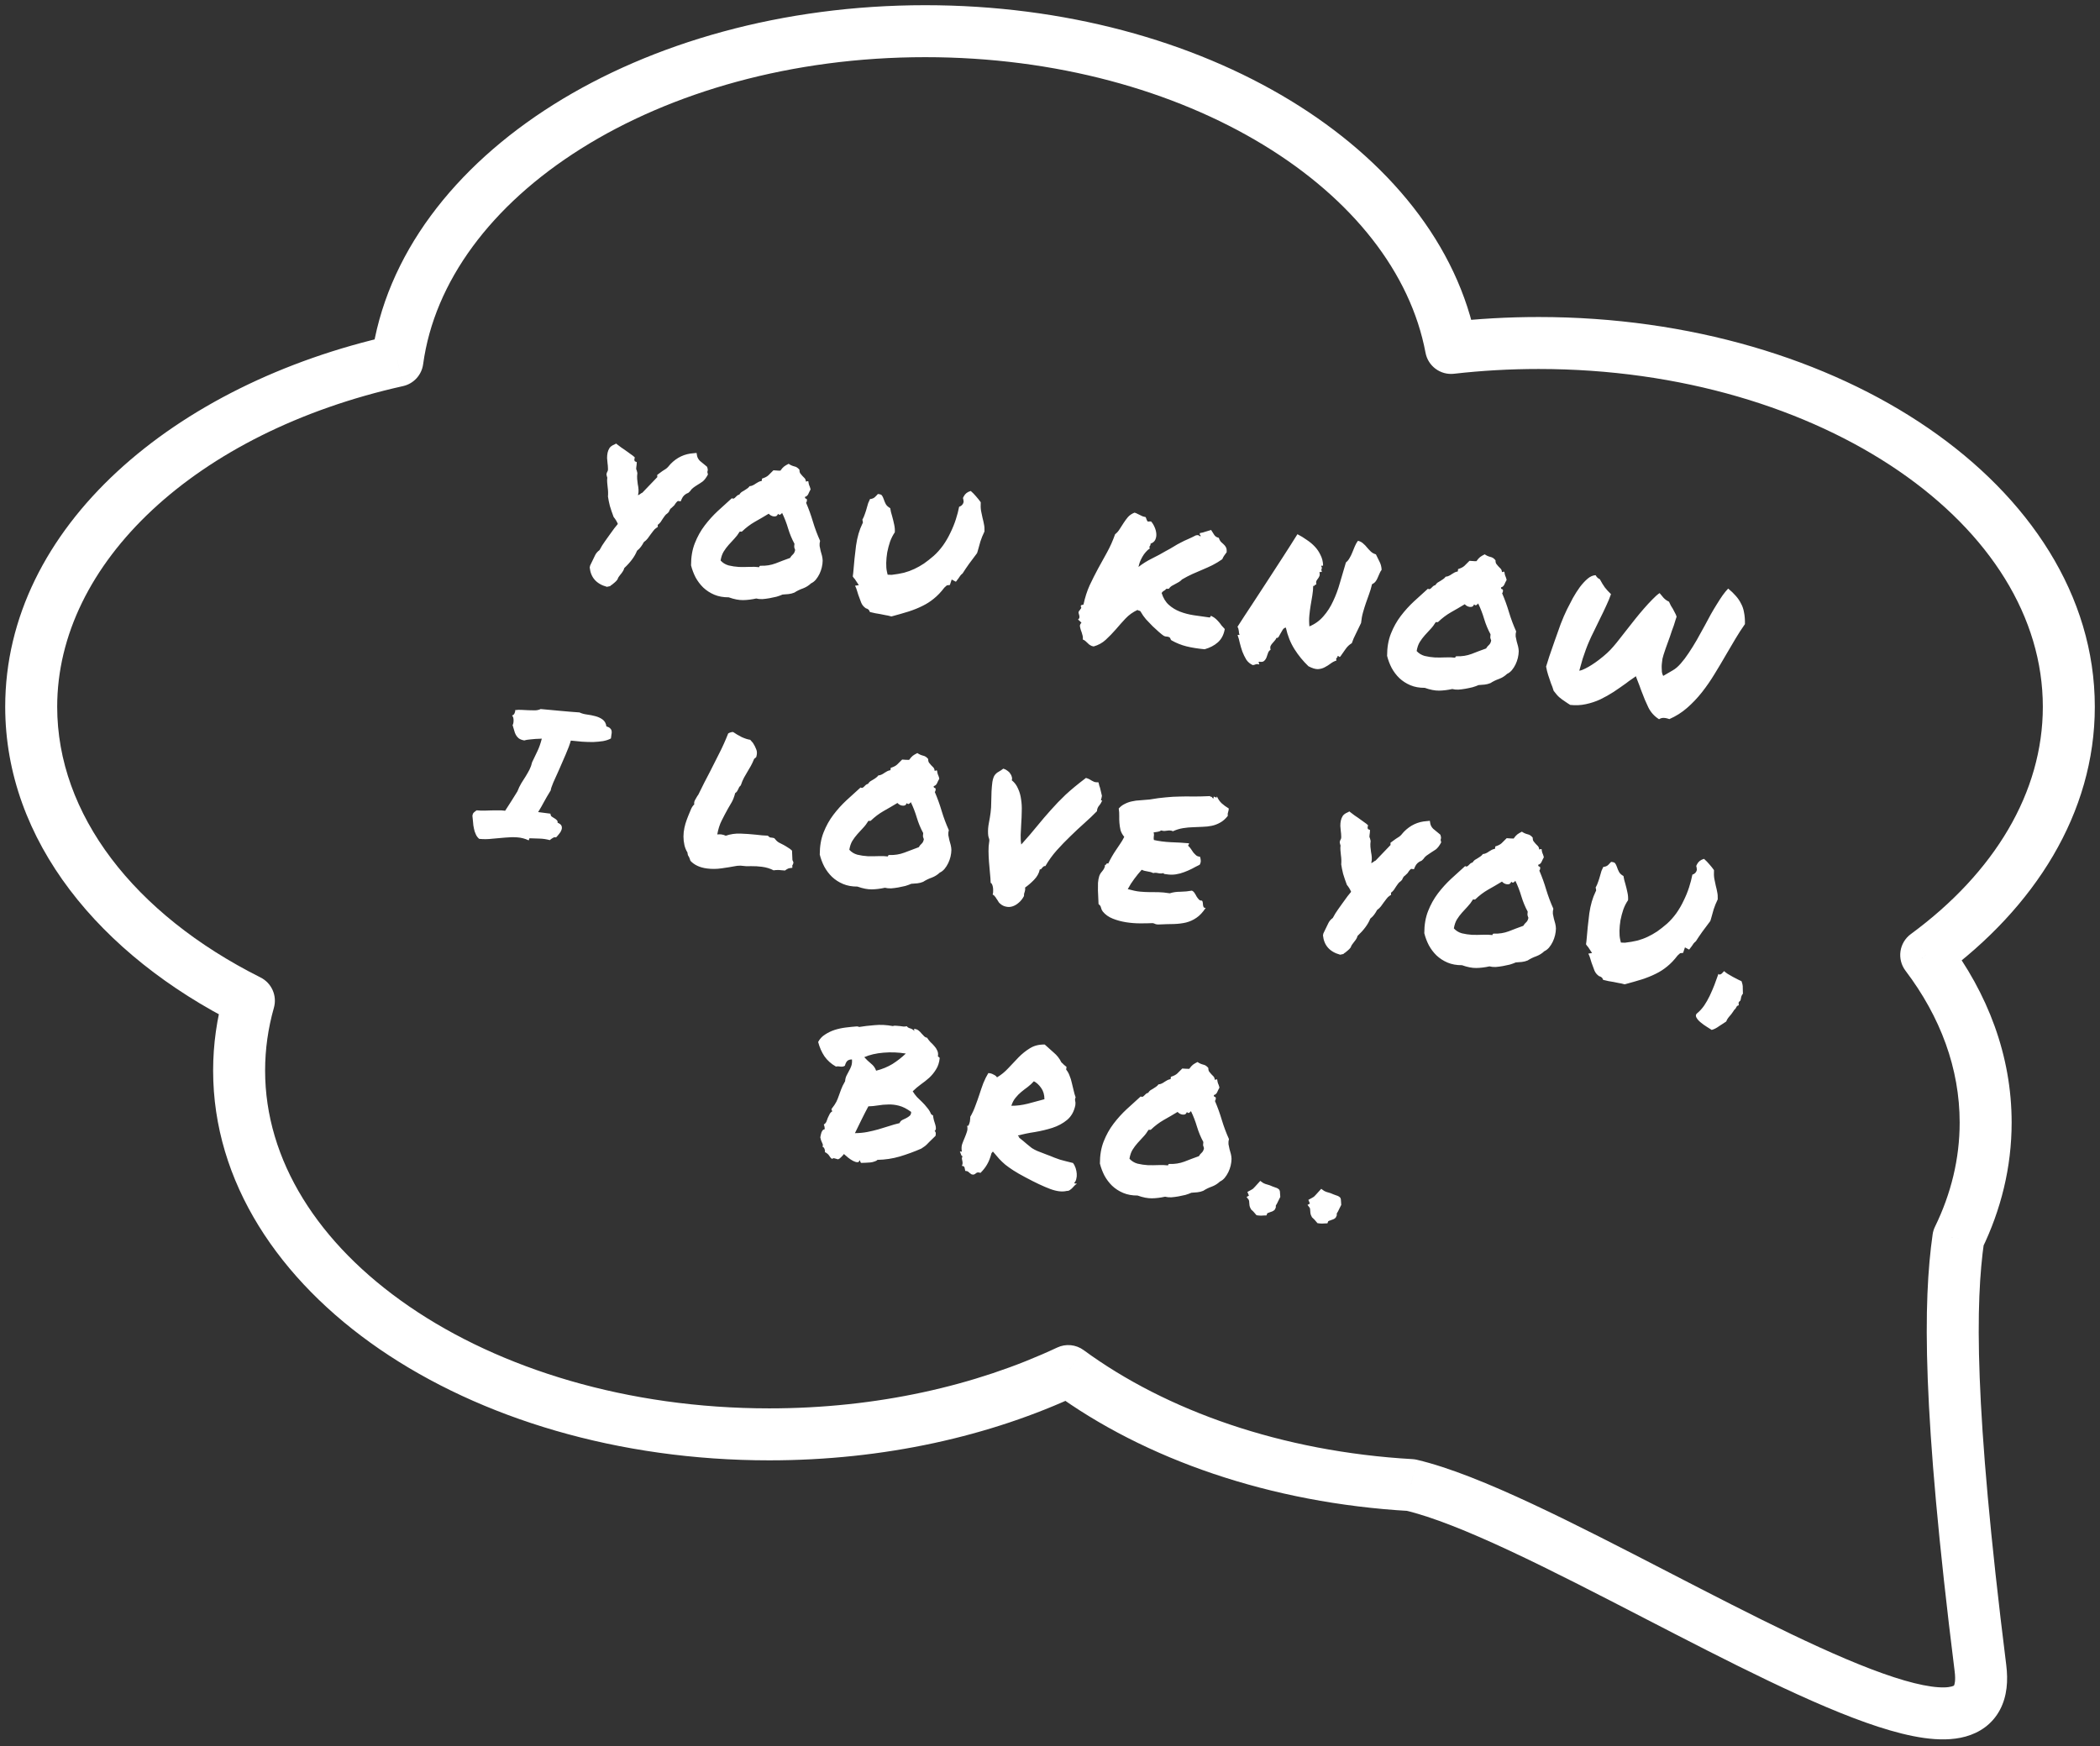 <svg width="202" height="168" viewBox="0 0 202 168" fill="none" xmlns="http://www.w3.org/2000/svg">
<rect x="0" y="0" width="202" height="168" fill="#333333" stroke="none"/>
<path d="M58.379 56.458C57.374 56.186 56.823 55.564 56.724 54.594L56.767 54.405C56.831 54.272 56.904 54.121 56.985 53.955C57.069 53.765 57.157 53.581 57.251 53.404C57.347 53.216 57.486 53.057 57.668 52.927C57.717 52.827 57.801 52.678 57.921 52.481C58.054 52.274 58.265 51.97 58.553 51.571C58.783 51.258 58.963 51.009 59.093 50.825C59.235 50.643 59.348 50.504 59.431 50.409C59.342 50.184 59.206 49.96 59.023 49.735C58.882 49.362 58.763 49.01 58.664 48.678C58.578 48.336 58.517 48.032 58.481 47.768C58.505 47.487 58.496 47.197 58.453 46.895C58.437 46.74 58.422 46.584 58.407 46.429C58.392 46.273 58.395 46.114 58.416 45.951C58.38 45.864 58.353 45.754 58.335 45.622L58.397 45.417C58.467 45.332 58.494 45.211 58.479 45.056C58.477 44.89 58.463 44.722 58.438 44.554C58.423 44.398 58.408 44.237 58.395 44.069C58.394 43.892 58.41 43.723 58.443 43.562C58.476 43.401 58.537 43.249 58.626 43.107C58.727 42.967 58.877 42.856 59.077 42.776L59.267 42.676L59.428 42.804C59.545 42.901 59.658 42.987 59.767 43.06C59.875 43.134 59.984 43.207 60.093 43.28C60.223 43.368 60.353 43.462 60.482 43.561C60.612 43.649 60.752 43.75 60.903 43.864L61.062 44.009L61.019 44.198C61.016 44.221 61.018 44.251 61.025 44.288C61.032 44.324 61.046 44.355 61.066 44.382L61.251 44.459L61.237 44.705L61.21 44.914C61.196 45.019 61.192 45.095 61.198 45.143C61.205 45.179 61.223 45.223 61.251 45.274L61.309 45.512C61.282 45.721 61.275 45.91 61.289 46.077C61.303 46.244 61.322 46.412 61.347 46.581C61.384 46.751 61.409 46.925 61.421 47.104C61.435 47.272 61.417 47.453 61.368 47.647C61.443 47.621 61.519 47.578 61.598 47.517C61.624 47.497 61.65 47.477 61.677 47.457C61.715 47.438 61.752 47.419 61.79 47.401L63.226 45.903L63.218 45.69L63.708 45.328C63.837 45.25 63.959 45.172 64.076 45.092C64.194 45.001 64.296 44.896 64.383 44.778L64.508 44.634C65.121 44.005 65.851 43.663 66.698 43.607L67.003 43.576L67.054 43.866C67.091 44.037 67.182 44.196 67.328 44.345C67.487 44.484 67.658 44.624 67.841 44.766L68.017 44.913C68.068 45.062 68.089 45.171 68.08 45.241C68.071 45.31 68.058 45.368 68.04 45.413L68.098 45.651C67.926 45.971 67.755 46.197 67.584 46.328C67.415 46.448 67.241 46.562 67.062 46.668C66.92 46.756 66.79 46.846 66.672 46.937C66.554 47.028 66.457 47.133 66.383 47.254L66.221 47.41C65.91 47.523 65.696 47.719 65.577 47.999L65.475 48.234L65.214 48.2C65.202 48.199 65.169 48.224 65.115 48.276C65.063 48.317 64.977 48.43 64.858 48.615C64.736 48.741 64.648 48.824 64.596 48.864C64.556 48.895 64.523 48.92 64.497 48.94C64.466 48.995 64.436 49.045 64.407 49.088C64.389 49.133 64.364 49.189 64.332 49.256L64.209 49.382C64.093 49.461 64.005 49.544 63.946 49.631C63.889 49.706 63.824 49.798 63.751 49.907C63.691 50.005 63.624 50.109 63.551 50.218C63.479 50.315 63.384 50.409 63.266 50.5L63.276 50.696L63.121 50.8C63.017 50.869 62.922 50.963 62.836 51.082C62.751 51.189 62.665 51.302 62.579 51.421C62.491 51.551 62.398 51.681 62.298 51.81C62.199 51.938 62.077 52.053 61.934 52.152C61.826 52.351 61.729 52.504 61.644 52.611C61.571 52.719 61.448 52.845 61.276 52.988C61.064 53.528 60.655 54.083 60.049 54.655C60.021 54.781 59.964 54.903 59.877 55.022C59.804 55.131 59.726 55.233 59.642 55.328C59.613 55.372 59.577 55.42 59.535 55.474C59.505 55.517 59.483 55.55 59.469 55.572L59.392 55.757C59.305 55.876 59.216 55.97 59.124 56.041C59.044 56.113 58.964 56.18 58.886 56.24C58.848 56.259 58.809 56.284 58.77 56.314C58.742 56.346 58.715 56.372 58.688 56.392L58.379 56.458ZM70.095 57.468C69.575 57.471 69.113 57.388 68.71 57.217C68.307 57.046 67.953 56.817 67.647 56.529C67.354 56.243 67.107 55.915 66.906 55.547C66.718 55.179 66.573 54.794 66.472 54.391C66.47 53.587 66.592 52.876 66.838 52.258C67.085 51.629 67.401 51.061 67.786 50.556C68.171 50.05 68.592 49.585 69.049 49.16C69.518 48.737 69.967 48.328 70.396 47.935C70.473 47.98 70.537 47.989 70.588 47.96C70.65 47.933 70.703 47.892 70.745 47.839C70.799 47.787 70.853 47.734 70.907 47.682C70.973 47.632 71.042 47.6 71.115 47.585C71.175 47.487 71.245 47.407 71.323 47.347C71.414 47.287 71.503 47.234 71.592 47.187C71.694 47.129 71.785 47.07 71.864 47.009C71.954 46.95 72.035 46.872 72.107 46.775C72.226 46.767 72.33 46.739 72.419 46.691C72.519 46.645 72.609 46.592 72.688 46.531C72.778 46.472 72.868 46.419 72.957 46.371C73.046 46.324 73.151 46.29 73.271 46.27L73.301 46.044C73.572 45.961 73.774 45.857 73.909 45.733C74.043 45.609 74.206 45.447 74.397 45.247C74.526 45.252 74.626 45.259 74.696 45.268C74.777 45.279 74.901 45.283 75.066 45.281C75.197 45.097 75.314 44.965 75.419 44.884C75.524 44.803 75.672 44.716 75.861 44.622C76.023 44.738 76.202 44.82 76.396 44.869C76.592 44.906 76.761 45.017 76.903 45.201C76.896 45.342 76.922 45.457 76.981 45.548C77.042 45.627 77.109 45.706 77.181 45.786C77.255 45.855 77.328 45.93 77.4 46.01C77.472 46.09 77.512 46.196 77.518 46.327C77.576 46.334 77.613 46.327 77.627 46.305C77.654 46.285 77.695 46.285 77.752 46.304C77.763 46.4 77.776 46.478 77.792 46.539C77.808 46.601 77.824 46.656 77.841 46.705C77.87 46.756 77.892 46.812 77.908 46.874C77.935 46.936 77.955 47.01 77.968 47.094C77.892 47.226 77.82 47.37 77.752 47.527C77.686 47.672 77.579 47.764 77.433 47.804C77.42 47.897 77.448 47.954 77.517 47.975C77.586 47.984 77.622 48.03 77.623 48.113C77.621 48.219 77.592 48.304 77.537 48.367C77.791 48.956 78.012 49.57 78.201 50.209C78.391 50.836 78.619 51.445 78.885 52.035C78.841 52.195 78.826 52.358 78.839 52.525C78.866 52.682 78.899 52.84 78.937 52.999C78.987 53.159 79.031 53.319 79.07 53.477C79.108 53.636 79.129 53.792 79.133 53.946C79.131 54.147 79.103 54.362 79.049 54.591C78.997 54.809 78.923 55.018 78.826 55.218C78.729 55.418 78.61 55.603 78.47 55.774C78.331 55.934 78.18 56.05 78.017 56.123C77.8 56.331 77.543 56.493 77.245 56.608C76.948 56.711 76.67 56.846 76.412 57.013C76.237 57.085 76.054 57.132 75.862 57.155C75.671 57.165 75.474 57.181 75.271 57.202C75.108 57.275 74.915 57.345 74.694 57.41C74.474 57.465 74.249 57.512 74.02 57.553C73.79 57.594 73.561 57.623 73.335 57.641C73.109 57.647 72.911 57.627 72.74 57.582C72.302 57.678 71.881 57.73 71.479 57.737C71.076 57.743 70.615 57.654 70.095 57.468ZM71.147 51.153C70.996 51.405 70.825 51.631 70.634 51.83C70.456 52.02 70.276 52.215 70.097 52.416C69.917 52.617 69.752 52.838 69.603 53.079C69.466 53.309 69.371 53.592 69.315 53.928C69.522 54.156 69.779 54.313 70.087 54.4C70.408 54.477 70.738 54.526 71.078 54.547C71.42 54.556 71.763 54.553 72.107 54.539C72.452 54.525 72.758 54.535 73.025 54.57C73.039 54.465 73.092 54.419 73.185 54.431C73.679 54.448 74.15 54.373 74.597 54.207C75.045 54.029 75.511 53.853 75.995 53.68C76.071 53.548 76.162 53.436 76.269 53.343C76.376 53.251 76.447 53.106 76.485 52.91C76.44 52.798 76.411 52.706 76.397 52.633C76.394 52.562 76.402 52.456 76.42 52.317C76.172 51.859 75.97 51.372 75.812 50.855C75.657 50.327 75.462 49.823 75.229 49.344C75.198 49.399 75.144 49.451 75.067 49.5C74.99 49.549 74.916 49.527 74.845 49.435C74.795 49.547 74.732 49.622 74.656 49.659C74.582 49.685 74.499 49.692 74.406 49.68C74.324 49.669 74.239 49.64 74.151 49.593C74.074 49.548 74.005 49.492 73.942 49.424C73.493 49.697 73.046 49.958 72.6 50.207C72.165 50.458 71.759 50.765 71.381 51.13C71.318 51.157 71.282 51.164 71.272 51.151C71.261 51.138 71.22 51.138 71.147 51.153ZM83 50.301C82.996 50.147 82.979 50.05 82.949 50.011C83.058 49.812 83.142 49.617 83.203 49.424C83.276 49.221 83.337 49.027 83.384 48.844C83.429 48.685 83.472 48.537 83.513 48.4C83.566 48.266 83.624 48.137 83.687 48.015C83.891 47.995 84.047 47.932 84.155 47.828C84.276 47.714 84.372 47.614 84.442 47.529C84.653 47.544 84.782 47.591 84.832 47.668C84.892 47.747 84.953 47.873 85.013 48.046C85.054 48.181 85.117 48.331 85.202 48.496C85.289 48.649 85.431 48.78 85.63 48.888C85.648 49.021 85.673 49.148 85.704 49.27C85.736 49.393 85.772 49.521 85.814 49.657C85.886 49.914 85.952 50.183 86.01 50.462C86.07 50.73 86.09 50.981 86.072 51.215C85.898 51.464 85.747 51.758 85.62 52.096C85.505 52.435 85.413 52.784 85.343 53.141C85.286 53.488 85.254 53.827 85.246 54.156C85.239 54.486 85.261 54.767 85.314 54.998L85.382 55.291L85.77 55.306C86.202 55.256 86.595 55.189 86.948 55.105C87.304 55.009 87.639 54.887 87.953 54.739C88.268 54.591 88.574 54.418 88.872 54.22C89.171 54.011 89.487 53.763 89.819 53.475C90.141 53.186 90.438 52.852 90.712 52.474C90.987 52.085 91.223 51.678 91.42 51.255C91.628 50.833 91.802 50.406 91.941 49.975C92.08 49.544 92.186 49.139 92.259 48.758C92.493 48.682 92.637 48.529 92.691 48.3L92.668 48.067C92.64 48.004 92.63 47.95 92.636 47.903C92.655 47.846 92.679 47.796 92.709 47.753C92.836 47.498 93.059 47.326 93.378 47.237C93.569 47.404 93.741 47.58 93.895 47.765C94.059 47.952 94.207 48.137 94.337 48.319C94.319 48.636 94.33 48.915 94.37 49.157C94.41 49.386 94.458 49.611 94.512 49.831C94.568 50.039 94.613 50.24 94.647 50.434C94.692 50.629 94.709 50.861 94.698 51.132C94.536 51.465 94.406 51.785 94.307 52.091C94.221 52.387 94.133 52.701 94.043 53.032L93.983 53.219C93.727 53.552 93.469 53.897 93.21 54.253C92.964 54.599 92.759 54.903 92.595 55.166C92.516 55.226 92.442 55.299 92.372 55.385C92.313 55.471 92.255 55.558 92.196 55.645C92.168 55.677 92.126 55.731 92.069 55.806C92.023 55.883 91.981 55.936 91.942 55.967L91.543 55.755L91.369 56.282L91.081 56.316L90.84 56.532C90.512 56.963 90.177 57.315 89.834 57.589C89.502 57.865 89.135 58.101 88.731 58.297C88.339 58.494 87.897 58.673 87.403 58.833C86.923 58.983 86.37 59.142 85.746 59.309C85.518 59.244 85.317 59.2 85.142 59.177C84.981 59.144 84.82 59.112 84.659 59.079C84.496 59.058 84.34 59.031 84.191 59C84.041 58.969 83.869 58.929 83.674 58.88C83.641 58.769 83.587 58.685 83.512 58.628C83.437 58.571 83.364 58.538 83.295 58.529C83.077 58.383 82.924 58.197 82.835 57.973C82.746 57.749 82.654 57.5 82.56 57.228C82.52 57.081 82.474 56.933 82.422 56.785C82.382 56.638 82.324 56.494 82.248 56.354L82.61 56.295L82.225 55.713C82.195 55.674 82.159 55.634 82.117 55.593C82.086 55.553 82.057 55.508 82.028 55.457L82.071 55.126C82.148 54.167 82.239 53.287 82.344 52.485C82.461 51.673 82.664 50.973 82.954 50.384L83 50.301ZM103.974 58.56C103.991 58.515 104.002 58.481 104.005 58.458C104.019 58.436 104.006 58.405 103.964 58.364C103.951 58.279 103.975 58.229 104.036 58.214C104.097 58.198 104.159 58.182 104.22 58.167C104.368 57.477 104.567 56.859 104.815 56.312C105.077 55.755 105.348 55.217 105.628 54.698C105.92 54.181 106.206 53.663 106.486 53.144C106.779 52.614 107.038 52.034 107.262 51.401C107.433 51.27 107.578 51.105 107.699 50.908C107.83 50.713 107.956 50.516 108.077 50.319C108.21 50.112 108.353 49.918 108.507 49.737C108.672 49.558 108.879 49.419 109.128 49.322C109.231 49.347 109.321 49.382 109.398 49.428C109.488 49.463 109.571 49.503 109.648 49.549C109.725 49.594 109.808 49.635 109.898 49.67C109.988 49.705 110.085 49.73 110.19 49.743C110.229 49.807 110.261 49.882 110.285 49.968C110.311 50.043 110.349 50.112 110.399 50.178L110.72 50.167C110.854 50.314 110.967 50.494 111.057 50.707C111.149 50.908 111.205 51.116 111.224 51.331C111.245 51.535 111.214 51.732 111.13 51.922C111.048 52.1 110.895 52.228 110.672 52.305C110.675 52.377 110.668 52.429 110.652 52.462C110.636 52.496 110.614 52.528 110.586 52.56C110.571 52.582 110.562 52.61 110.557 52.645C110.554 52.668 110.573 52.706 110.613 52.759C110.472 52.846 110.338 52.965 110.212 53.114C110.088 53.252 109.98 53.403 109.888 53.568C109.795 53.733 109.714 53.9 109.645 54.069C109.588 54.238 109.543 54.398 109.512 54.547C109.894 54.243 110.332 53.969 110.824 53.725C111.317 53.482 111.749 53.249 112.121 53.026C112.412 52.874 112.667 52.73 112.886 52.593C113.118 52.446 113.347 52.316 113.575 52.204C113.804 52.08 114.037 51.969 114.274 51.87C114.525 51.761 114.777 51.64 115.03 51.507C115.153 51.476 115.241 51.476 115.296 51.507C115.363 51.539 115.423 51.576 115.477 51.619C115.499 51.539 115.488 51.49 115.443 51.472C115.399 51.443 115.389 51.383 115.413 51.291C115.618 51.259 115.801 51.212 115.963 51.15C116.136 51.09 116.315 51.036 116.498 50.989C116.598 51.132 116.696 51.287 116.792 51.453C116.89 51.608 117.037 51.703 117.233 51.741C117.284 51.901 117.35 52.028 117.432 52.121C117.528 52.204 117.617 52.287 117.701 52.369C117.797 52.452 117.873 52.551 117.929 52.664C117.986 52.766 118.007 52.923 117.992 53.133C117.933 53.22 117.861 53.317 117.777 53.425C117.705 53.522 117.635 53.648 117.568 53.805C117.255 54.024 116.941 54.214 116.625 54.374C116.322 54.523 116.008 54.666 115.683 54.801C115.37 54.937 115.044 55.078 114.706 55.223C114.38 55.37 114.044 55.545 113.699 55.748C113.615 55.843 113.516 55.925 113.401 55.993C113.286 56.061 113.165 56.128 113.038 56.194C112.924 56.25 112.81 56.312 112.695 56.38C112.591 56.449 112.503 56.538 112.43 56.646C112.383 56.64 112.342 56.641 112.305 56.648C112.271 56.644 112.229 56.644 112.181 56.65C112.123 56.736 112.043 56.803 111.942 56.849C111.854 56.897 111.786 56.965 111.739 57.053C111.889 57.533 112.117 57.912 112.424 58.188C112.731 58.464 113.087 58.682 113.491 58.841C113.896 59 114.342 59.117 114.828 59.192C115.315 59.267 115.82 59.339 116.343 59.407C116.402 59.403 116.429 59.377 116.424 59.329C116.431 59.27 116.469 59.252 116.537 59.272C116.704 59.353 116.84 59.442 116.946 59.538C117.052 59.635 117.151 59.736 117.243 59.843C117.336 59.949 117.422 60.061 117.501 60.178C117.593 60.284 117.697 60.398 117.811 60.519C117.717 61.063 117.496 61.489 117.148 61.798C116.814 62.097 116.389 62.32 115.874 62.465C115.197 62.401 114.612 62.307 114.12 62.184C113.628 62.061 113.151 61.869 112.688 61.608C112.655 61.592 112.625 61.552 112.597 61.49C112.582 61.429 112.564 61.385 112.543 61.359C112.458 61.288 112.357 61.252 112.239 61.248C112.121 61.245 112.024 61.22 111.947 61.175C111.848 61.115 111.688 60.987 111.465 60.793C111.254 60.6 111.058 60.421 110.879 60.256C110.661 60.027 110.447 59.804 110.239 59.588C110.044 59.361 109.874 59.121 109.73 58.866C109.703 58.803 109.654 58.767 109.585 58.758C109.527 58.751 109.471 58.725 109.417 58.683C108.977 58.886 108.593 59.161 108.264 59.508C107.948 59.845 107.637 60.195 107.33 60.556C107.024 60.907 106.704 61.237 106.368 61.548C106.045 61.849 105.657 62.064 105.203 62.194C105.075 62.178 104.967 62.14 104.88 62.081C104.792 62.034 104.712 61.971 104.639 61.891C104.566 61.822 104.492 61.753 104.418 61.684C104.344 61.616 104.257 61.563 104.155 61.526C104.176 61.363 104.161 61.208 104.109 61.059C104.071 60.901 104.024 60.759 103.97 60.633C103.928 60.498 103.898 60.37 103.878 60.249C103.87 60.13 103.92 60.018 104.028 59.914C103.914 59.793 103.803 59.69 103.696 59.605C103.788 59.534 103.832 59.463 103.83 59.392C103.839 59.322 103.831 59.25 103.805 59.176C103.779 59.102 103.759 59.028 103.745 58.956C103.744 58.873 103.778 58.789 103.849 58.703C103.897 58.698 103.917 58.677 103.91 58.64C103.914 58.605 103.936 58.579 103.974 58.56ZM122.221 62.511C122.093 62.589 122.007 62.702 121.964 62.85C121.923 62.986 121.876 63.122 121.823 63.257C121.77 63.392 121.69 63.506 121.583 63.598C121.49 63.681 121.333 63.702 121.114 63.661C121.06 63.713 121.044 63.747 121.066 63.761C121.099 63.777 121.121 63.834 121.132 63.929C120.973 63.885 120.855 63.882 120.779 63.919C120.704 63.956 120.612 63.98 120.504 63.989C120.248 63.873 120.04 63.699 119.881 63.465C119.736 63.222 119.61 62.963 119.503 62.689C119.409 62.417 119.327 62.141 119.257 61.86C119.199 61.58 119.13 61.335 119.051 61.124C119.057 61.077 119.083 61.063 119.128 61.081C119.163 61.085 119.197 61.09 119.232 61.094C119.189 60.971 119.165 60.837 119.16 60.695C119.145 60.539 119.103 60.41 119.033 60.306C119.464 59.63 119.922 58.927 120.407 58.198C120.893 57.458 121.38 56.712 121.868 55.96C122.369 55.198 122.864 54.435 123.353 53.671C123.856 52.898 124.338 52.139 124.801 51.396C125.112 51.554 125.407 51.734 125.688 51.936C125.982 52.128 126.244 52.346 126.472 52.588C126.7 52.83 126.884 53.102 127.022 53.404C127.173 53.695 127.255 54.019 127.268 54.375C127.235 54.442 127.203 54.462 127.171 54.434C127.14 54.406 127.109 54.414 127.08 54.457C127.129 54.535 127.151 54.591 127.146 54.626C127.155 54.65 127.151 54.679 127.135 54.713C127.12 54.734 127.11 54.769 127.104 54.815C127.098 54.861 127.119 54.929 127.166 55.018C127.11 54.999 127.068 55.005 127.04 55.037C127.014 55.057 126.973 55.052 126.918 55.021C126.955 55.191 126.955 55.322 126.92 55.411C126.885 55.501 126.839 55.584 126.782 55.659C126.726 55.723 126.675 55.799 126.628 55.888C126.594 55.966 126.59 56.084 126.617 56.241C126.571 56.235 126.534 56.242 126.508 56.262C126.495 56.272 126.481 56.288 126.467 56.31C126.452 56.331 126.431 56.352 126.405 56.373C126.392 56.383 126.363 56.379 126.318 56.361C126.314 56.668 126.285 56.977 126.233 57.29C126.182 57.59 126.129 57.903 126.075 58.226C126.023 58.539 125.981 58.864 125.948 59.203C125.916 59.541 125.917 59.896 125.952 60.267C126.489 60.041 126.939 59.715 127.302 59.29C127.676 58.866 127.988 58.381 128.236 57.834C128.496 57.289 128.715 56.697 128.892 56.058C129.082 55.421 129.272 54.772 129.465 54.112C129.609 54 129.728 53.856 129.822 53.679C129.928 53.504 130.016 53.321 130.089 53.129C130.172 52.939 130.25 52.748 130.323 52.557C130.408 52.355 130.508 52.179 130.622 52.029C130.828 52.079 130.994 52.166 131.12 52.288C131.259 52.401 131.384 52.53 131.495 52.674C131.608 52.807 131.727 52.935 131.853 53.057C131.979 53.18 132.144 53.273 132.349 53.335C132.481 53.588 132.603 53.834 132.713 54.073C132.826 54.301 132.888 54.551 132.899 54.824C132.815 54.931 132.746 55.053 132.693 55.187C132.64 55.322 132.581 55.456 132.516 55.59C132.463 55.725 132.394 55.846 132.309 55.953C132.225 56.06 132.113 56.146 131.975 56.211C131.894 56.555 131.8 56.873 131.691 57.166C131.582 57.46 131.479 57.748 131.383 58.031C131.287 58.313 131.196 58.609 131.109 58.917C131.021 59.224 130.959 59.565 130.922 59.938C130.774 60.262 130.612 60.595 130.438 60.939C130.265 61.271 130.129 61.584 130.032 61.879C129.788 62.024 129.586 62.217 129.425 62.456C129.264 62.695 129.097 62.933 128.924 63.17C128.86 63.209 128.824 63.216 128.815 63.192C128.808 63.155 128.759 63.125 128.667 63.102C128.665 63.208 128.633 63.274 128.571 63.302C128.521 63.319 128.516 63.401 128.556 63.548C128.347 63.615 128.156 63.715 127.986 63.846C127.815 63.977 127.628 64.095 127.426 64.198C127.235 64.304 127.014 64.364 126.764 64.378C126.527 64.383 126.226 64.291 125.861 64.101C125.346 63.609 124.897 63.06 124.515 62.455C124.133 61.85 123.856 61.158 123.686 60.38C123.565 60.399 123.468 60.464 123.395 60.572C123.322 60.681 123.254 60.796 123.19 60.918C123.127 61.04 123.066 61.15 123.006 61.248C122.946 61.347 122.869 61.39 122.776 61.378C122.739 61.48 122.68 61.572 122.598 61.656C122.529 61.73 122.46 61.809 122.39 61.895C122.321 61.969 122.263 62.056 122.214 62.156C122.177 62.257 122.18 62.376 122.221 62.511ZM137.049 66.177C136.529 66.18 136.067 66.097 135.664 65.926C135.26 65.755 134.906 65.526 134.601 65.238C134.307 64.952 134.06 64.624 133.86 64.255C133.671 63.888 133.527 63.503 133.425 63.1C133.424 62.296 133.546 61.585 133.791 60.967C134.039 60.338 134.355 59.77 134.74 59.265C135.124 58.759 135.545 58.294 136.002 57.869C136.471 57.446 136.92 57.037 137.349 56.644C137.426 56.689 137.49 56.698 137.541 56.669C137.604 56.642 137.656 56.601 137.699 56.548C137.753 56.496 137.807 56.444 137.861 56.391C137.927 56.341 137.996 56.309 138.069 56.294C138.129 56.196 138.198 56.116 138.277 56.056C138.367 55.996 138.457 55.943 138.546 55.896C138.648 55.838 138.738 55.779 138.817 55.718C138.908 55.659 138.989 55.581 139.06 55.484C139.18 55.476 139.284 55.448 139.372 55.4C139.473 55.354 139.563 55.301 139.641 55.24C139.732 55.181 139.822 55.128 139.91 55.08C139.999 55.033 140.104 54.999 140.225 54.98L140.254 54.753C140.525 54.67 140.728 54.566 140.862 54.442C140.996 54.318 141.159 54.156 141.351 53.956C141.48 53.961 141.58 53.968 141.649 53.977C141.731 53.988 141.854 53.992 142.02 53.99C142.15 53.806 142.268 53.673 142.373 53.593C142.478 53.512 142.625 53.425 142.815 53.331C142.977 53.447 143.155 53.529 143.35 53.578C143.546 53.615 143.715 53.726 143.856 53.91C143.85 54.051 143.876 54.166 143.935 54.257C143.996 54.336 144.062 54.415 144.134 54.495C144.208 54.564 144.281 54.639 144.354 54.719C144.426 54.799 144.465 54.905 144.472 55.036C144.53 55.043 144.566 55.036 144.581 55.014C144.607 54.994 144.649 54.994 144.705 55.013C144.716 55.109 144.73 55.187 144.746 55.248C144.761 55.31 144.778 55.365 144.795 55.414C144.824 55.465 144.846 55.522 144.862 55.583C144.889 55.645 144.909 55.719 144.922 55.803C144.845 55.935 144.773 56.079 144.706 56.236C144.64 56.381 144.533 56.474 144.386 56.513C144.374 56.606 144.402 56.663 144.47 56.684C144.54 56.693 144.575 56.739 144.576 56.822C144.574 56.928 144.546 57.013 144.49 57.077C144.744 57.665 144.966 58.279 145.155 58.918C145.345 59.545 145.573 60.154 145.839 60.744C145.794 60.904 145.779 61.067 145.793 61.234C145.82 61.391 145.852 61.549 145.891 61.708C145.941 61.868 145.985 62.028 146.023 62.186C146.062 62.345 146.083 62.501 146.087 62.655C146.084 62.856 146.056 63.071 146.003 63.3C145.951 63.518 145.876 63.727 145.779 63.927C145.682 64.127 145.564 64.312 145.423 64.483C145.284 64.642 145.133 64.759 144.97 64.832C144.754 65.04 144.497 65.202 144.198 65.317C143.901 65.42 143.624 65.555 143.365 65.722C143.191 65.794 143.007 65.841 142.815 65.864C142.625 65.874 142.428 65.89 142.224 65.911C142.061 65.984 141.869 66.054 141.648 66.119C141.428 66.174 141.203 66.221 140.973 66.262C140.743 66.303 140.515 66.332 140.288 66.35C140.063 66.356 139.864 66.337 139.693 66.291C139.255 66.387 138.835 66.439 138.432 66.446C138.029 66.452 137.568 66.363 137.049 66.177ZM138.101 59.861C137.95 60.114 137.779 60.34 137.587 60.539C137.409 60.729 137.23 60.924 137.05 61.125C136.87 61.326 136.706 61.547 136.556 61.788C136.42 62.018 136.324 62.301 136.269 62.637C136.475 62.864 136.733 63.022 137.04 63.109C137.361 63.187 137.692 63.235 138.032 63.256C138.373 63.265 138.716 63.262 139.061 63.248C139.405 63.234 139.711 63.244 139.979 63.279C139.992 63.174 140.045 63.128 140.138 63.14C140.633 63.157 141.103 63.082 141.55 62.916C141.999 62.738 142.465 62.562 142.948 62.389C143.024 62.257 143.116 62.145 143.222 62.052C143.329 61.96 143.401 61.815 143.438 61.619C143.394 61.507 143.364 61.415 143.35 61.342C143.348 61.271 143.356 61.166 143.374 61.026C143.126 60.568 142.923 60.081 142.766 59.564C142.61 59.036 142.416 58.532 142.183 58.053C142.152 58.108 142.098 58.16 142.021 58.209C141.943 58.258 141.869 58.236 141.799 58.145C141.749 58.256 141.686 58.331 141.61 58.368C141.536 58.394 141.452 58.401 141.359 58.389C141.278 58.378 141.193 58.349 141.104 58.302C141.028 58.257 140.958 58.201 140.896 58.133C140.447 58.406 139.999 58.667 139.553 58.916C139.119 59.167 138.713 59.474 138.334 59.839C138.272 59.866 138.235 59.873 138.225 59.86C138.215 59.847 138.174 59.847 138.101 59.861ZM149.445 66.46C149.404 66.325 149.362 66.195 149.319 66.071C149.276 65.948 149.231 65.835 149.185 65.735C149.082 65.438 148.992 65.172 148.917 64.938C148.841 64.703 148.775 64.435 148.72 64.132C148.781 63.939 148.882 63.615 149.024 63.161C149.177 62.709 149.347 62.217 149.535 61.686C149.723 61.143 149.919 60.595 150.121 60.042C150.334 59.491 150.537 59.021 150.729 58.633C150.904 58.289 151.093 57.924 151.297 57.536C151.513 57.151 151.736 56.802 151.965 56.489C152.208 56.166 152.456 55.897 152.709 55.681C152.961 55.466 153.218 55.352 153.48 55.339C153.538 55.441 153.603 55.526 153.677 55.595C153.752 55.652 153.823 55.697 153.89 55.729C154.051 56.033 154.212 56.297 154.372 56.518C154.534 56.728 154.731 56.943 154.962 57.162C154.847 57.502 154.692 57.878 154.497 58.289C154.314 58.691 154.12 59.097 153.913 59.508C153.717 59.919 153.523 60.319 153.331 60.708C153.14 61.085 152.985 61.414 152.866 61.694C152.766 61.917 152.662 62.175 152.553 62.468C152.461 62.716 152.357 63.016 152.241 63.367C152.136 63.72 152.026 64.107 151.912 64.53C152.081 64.504 152.273 64.435 152.489 64.321C152.716 64.209 152.927 64.088 153.121 63.96C153.353 63.813 153.58 63.654 153.803 63.482C154.105 63.249 154.364 63.035 154.578 62.838C154.793 62.641 154.991 62.437 155.172 62.224C155.367 62.001 155.564 61.761 155.762 61.503C155.975 61.235 156.223 60.919 156.506 60.554C156.759 60.244 157.021 59.912 157.292 59.557C157.574 59.204 157.854 58.868 158.132 58.55C158.41 58.231 158.678 57.941 158.937 57.679C159.197 57.406 159.43 57.2 159.637 57.061C159.749 57.206 159.876 57.358 160.021 57.519C160.177 57.681 160.35 57.804 160.54 57.888C160.605 58.026 160.665 58.152 160.721 58.266C160.791 58.37 160.854 58.472 160.912 58.574C160.988 58.714 161.054 58.841 161.11 58.955C161.178 59.07 161.233 59.195 161.274 59.331C161.251 59.422 161.211 59.541 161.157 59.688C161.114 59.836 161.063 60 161.004 60.182C160.947 60.352 160.882 60.526 160.812 60.706C160.753 60.888 160.694 61.063 160.637 61.233C160.453 61.741 160.314 62.125 160.221 62.384C160.128 62.644 160.06 62.848 160.018 62.996C159.975 63.144 159.941 63.27 159.915 63.373C159.902 63.477 159.883 63.623 159.859 63.808C159.841 63.948 159.834 64.089 159.839 64.231C159.846 64.362 159.852 64.499 159.857 64.641C159.875 64.774 159.917 64.903 159.983 65.03L160.904 64.494C161.159 64.35 161.412 64.135 161.662 63.848C161.925 63.551 162.182 63.212 162.432 62.831C162.696 62.44 162.957 62.019 163.217 61.569C163.478 61.106 163.74 60.632 164.004 60.147C164.192 59.793 164.379 59.445 164.566 59.103C164.765 58.751 164.961 58.422 165.155 58.116C165.35 57.798 165.534 57.515 165.708 57.266C165.896 57.007 166.071 56.793 166.235 56.626C166.523 56.864 166.765 57.096 166.96 57.322C167.166 57.55 167.335 57.797 167.466 58.062C167.61 58.317 167.708 58.608 167.761 58.933C167.826 59.249 167.855 59.619 167.847 60.044C167.527 60.498 167.224 60.967 166.937 61.45C166.65 61.932 166.362 62.421 166.073 62.915C165.706 63.553 165.328 64.189 164.938 64.824C164.561 65.448 164.154 66.039 163.715 66.597C163.276 67.154 162.797 67.659 162.277 68.111C161.77 68.554 161.204 68.911 160.578 69.184C160.419 69.128 160.282 69.093 160.166 69.078C160.038 69.061 159.925 69.064 159.828 69.087C159.742 69.111 159.661 69.148 159.583 69.197C159.136 68.914 158.794 68.539 158.56 68.071C158.327 67.592 158.105 67.067 157.896 66.496C157.872 66.41 157.841 66.329 157.804 66.253C157.779 66.167 157.749 66.081 157.713 65.993L157.487 65.414L157.356 65.061L157.082 65.255L156.673 65.539L156.437 65.721C156.033 66.011 155.624 66.295 155.21 66.572C154.797 66.837 154.37 67.077 153.928 67.291C153.488 67.494 153.025 67.647 152.539 67.749C152.065 67.853 151.566 67.876 151.041 67.82C150.954 67.761 150.872 67.709 150.795 67.664C150.73 67.62 150.665 67.576 150.6 67.532C150.349 67.369 150.144 67.219 149.985 67.08C149.826 66.941 149.646 66.734 149.445 66.46ZM46.094 80.707C45.945 80.581 45.834 80.431 45.762 80.256C45.679 80.08 45.62 79.895 45.586 79.701C45.541 79.506 45.513 79.308 45.504 79.106C45.485 78.891 45.464 78.687 45.442 78.495C45.463 78.332 45.513 78.221 45.592 78.16C45.672 78.088 45.758 78.022 45.848 77.963C46.128 77.987 46.381 77.997 46.606 77.991C46.832 77.984 47.051 77.978 47.265 77.97C47.479 77.962 47.692 77.96 47.904 77.964C48.118 77.957 48.346 77.969 48.591 78.001C48.812 77.663 49.019 77.341 49.212 77.035C49.407 76.718 49.594 76.418 49.773 76.133C49.88 75.852 50.002 75.596 50.139 75.366C50.288 75.125 50.429 74.901 50.563 74.694C50.698 74.475 50.82 74.261 50.93 74.05C51.042 73.829 51.126 73.591 51.182 73.339C51.375 72.95 51.545 72.594 51.693 72.271C51.855 71.937 51.996 71.536 52.116 71.067C51.665 71.079 51.302 71.103 51.025 71.138C50.751 71.161 50.551 71.195 50.428 71.238C50.197 71.196 50.017 71.125 49.888 71.026C49.771 70.928 49.679 70.815 49.613 70.688C49.546 70.562 49.494 70.419 49.456 70.26C49.417 70.102 49.368 69.936 49.308 69.762C49.368 69.664 49.399 69.514 49.401 69.314C49.405 69.102 49.355 68.941 49.251 68.833C49.347 68.822 49.427 68.756 49.49 68.634C49.554 68.501 49.574 68.397 49.548 68.322C49.753 68.29 49.967 68.282 50.189 68.299C50.413 68.305 50.63 68.316 50.841 68.331C51.065 68.337 51.277 68.341 51.478 68.343C51.68 68.334 51.856 68.292 52.008 68.217C52.615 68.272 53.246 68.331 53.9 68.392C54.565 68.455 55.179 68.505 55.741 68.543C55.941 68.64 56.175 68.706 56.442 68.741C56.721 68.777 56.992 68.83 57.255 68.9C57.529 68.971 57.763 69.078 57.958 69.221C58.163 69.366 58.288 69.589 58.331 69.89C58.503 69.936 58.624 69.999 58.697 70.08C58.781 70.162 58.827 70.256 58.837 70.364C58.848 70.46 58.84 70.571 58.811 70.697C58.796 70.814 58.781 70.93 58.766 71.046C58.562 71.161 58.309 71.246 58.006 71.302C57.717 71.347 57.4 71.376 57.055 71.391C56.712 71.393 56.353 71.382 55.978 71.357C55.616 71.322 55.26 71.287 54.91 71.253C54.802 71.629 54.639 72.069 54.419 72.572C54.214 73.065 54.002 73.552 53.786 74.032C53.572 74.501 53.381 74.925 53.213 75.305C53.059 75.675 52.98 75.918 52.976 76.036C52.825 76.288 52.697 76.502 52.592 76.677C52.498 76.854 52.405 77.019 52.314 77.173C52.235 77.328 52.15 77.483 52.059 77.636C51.981 77.78 51.883 77.944 51.764 78.13L52.95 78.284C52.956 78.415 52.997 78.509 53.073 78.566C53.148 78.623 53.23 78.675 53.318 78.722C53.407 78.769 53.482 78.826 53.544 78.893C53.62 78.95 53.65 79.037 53.634 79.153C53.848 79.24 53.976 79.345 54.019 79.469C54.062 79.593 54.057 79.722 54.004 79.857C53.964 79.982 53.888 80.108 53.777 80.235C53.678 80.364 53.581 80.475 53.486 80.569C53.384 80.532 53.282 80.549 53.178 80.618C53.076 80.676 52.978 80.746 52.885 80.828C52.554 80.738 52.223 80.689 51.893 80.681C51.563 80.674 51.258 80.664 50.976 80.651C50.916 80.655 50.888 80.686 50.892 80.746C50.898 80.794 50.882 80.828 50.844 80.846C50.499 80.683 50.133 80.588 49.746 80.562C49.371 80.537 48.98 80.545 48.573 80.586C48.179 80.618 47.773 80.653 47.354 80.694C46.934 80.745 46.514 80.75 46.094 80.707ZM66.282 82.464C66.242 82.412 66.208 82.354 66.18 82.292C66.155 82.217 66.137 82.126 66.127 82.019C65.99 81.8 65.892 81.557 65.832 81.289C65.773 81.021 65.743 80.751 65.743 80.48C65.744 80.196 65.775 79.917 65.834 79.641C65.894 79.365 65.968 79.109 66.058 78.872C66.108 78.76 66.153 78.642 66.193 78.517C66.28 78.304 66.366 78.097 66.451 77.895C66.538 77.682 66.648 77.513 66.783 77.389C66.753 77.255 66.777 77.116 66.855 76.973C66.932 76.829 67.009 76.697 67.083 76.577C67.111 76.545 67.132 76.518 67.147 76.497C67.163 76.463 67.178 76.436 67.193 76.414C67.385 76.025 67.57 75.654 67.746 75.298C67.935 74.933 68.117 74.584 68.29 74.252C68.605 73.643 68.908 73.045 69.197 72.456C69.498 71.869 69.781 71.238 70.046 70.563C70.148 70.506 70.235 70.47 70.308 70.456C70.333 70.447 70.363 70.439 70.4 70.432C70.436 70.425 70.478 70.424 70.524 70.43C70.751 70.59 71.02 70.749 71.331 70.908C71.654 71.056 71.932 71.145 72.164 71.176L72.427 71.476C72.555 71.67 72.659 71.872 72.738 72.083C72.83 72.284 72.833 72.533 72.747 72.829C72.664 72.924 72.597 72.981 72.548 72.998C72.443 73.256 72.337 73.485 72.228 73.683C72.121 73.87 72.015 74.051 71.909 74.227C71.789 74.424 71.675 74.622 71.566 74.82C71.458 75.019 71.355 75.266 71.257 75.56C71.177 75.632 71.121 75.696 71.091 75.751C71.071 75.808 71.046 75.864 71.016 75.919C70.983 75.985 70.944 76.057 70.899 76.134C70.855 76.199 70.794 76.256 70.717 76.305C70.624 76.659 70.516 76.947 70.392 77.167C70.271 77.376 70.149 77.584 70.027 77.793C69.812 78.179 69.608 78.566 69.415 78.954C69.225 79.331 69.084 79.774 68.994 80.282C69.138 80.266 69.269 80.265 69.385 80.28C69.536 80.299 69.678 80.342 69.811 80.406C70.257 80.251 70.727 80.183 71.221 80.2C71.727 80.218 72.224 80.253 72.714 80.305C73.121 80.358 73.501 80.39 73.854 80.4C73.959 80.497 74.029 80.553 74.062 80.569C74.097 80.574 74.155 80.581 74.237 80.592C74.271 80.596 74.306 80.601 74.341 80.606C74.376 80.61 74.422 80.622 74.478 80.641C74.62 80.825 74.762 80.962 74.904 81.051C75.047 81.129 75.202 81.208 75.369 81.289C75.513 81.367 75.65 81.449 75.78 81.537C75.923 81.615 76.058 81.715 76.184 81.838L76.225 82.747C76.302 82.887 76.331 82.98 76.313 83.025C76.301 83.118 76.267 83.196 76.212 83.26L76.217 83.491C75.99 83.508 75.838 83.542 75.761 83.591C75.685 83.628 75.601 83.682 75.509 83.753C75.38 83.748 75.257 83.738 75.141 83.723C74.909 83.693 74.666 83.697 74.413 83.735C74.081 83.561 73.706 83.448 73.287 83.393C73.124 83.372 72.955 83.356 72.779 83.345C72.615 83.335 72.45 83.332 72.285 83.334C72.107 83.334 71.93 83.335 71.752 83.335C71.577 83.324 71.402 83.308 71.227 83.285C71.085 83.29 70.984 83.294 70.924 83.299C70.865 83.303 70.804 83.312 70.743 83.328C70.331 83.405 69.885 83.477 69.403 83.544C68.933 83.613 68.466 83.617 68.001 83.556C67.316 83.467 66.786 83.221 66.413 82.818C66.38 82.707 66.355 82.633 66.336 82.595C66.317 82.558 66.299 82.514 66.282 82.464ZM82.477 85.298C81.957 85.301 81.495 85.217 81.091 85.046C80.688 84.876 80.334 84.647 80.029 84.359C79.735 84.072 79.488 83.745 79.288 83.376C79.099 83.009 78.954 82.624 78.853 82.221C78.852 81.417 78.974 80.706 79.219 80.088C79.467 79.458 79.783 78.891 80.168 78.385C80.552 77.88 80.973 77.415 81.43 76.99C81.899 76.566 82.348 76.158 82.778 75.765C82.854 75.81 82.918 75.818 82.969 75.79C83.032 75.762 83.084 75.722 83.127 75.668C83.181 75.616 83.235 75.564 83.289 75.512C83.355 75.462 83.424 75.429 83.496 75.415C83.557 75.316 83.626 75.237 83.705 75.176C83.795 75.117 83.885 75.064 83.974 75.016C84.076 74.959 84.166 74.899 84.245 74.839C84.335 74.78 84.417 74.701 84.488 74.605C84.608 74.596 84.712 74.569 84.8 74.521C84.901 74.475 84.991 74.422 85.069 74.361C85.16 74.302 85.249 74.249 85.338 74.201C85.427 74.153 85.532 74.12 85.653 74.1L85.682 73.874C85.953 73.79 86.156 73.687 86.29 73.562C86.424 73.438 86.587 73.276 86.779 73.077C86.908 73.082 87.008 73.089 87.077 73.098C87.159 73.108 87.282 73.112 87.448 73.11C87.578 72.927 87.696 72.794 87.801 72.713C87.906 72.632 88.053 72.545 88.243 72.452C88.405 72.567 88.583 72.65 88.778 72.698C88.974 72.736 89.143 72.846 89.284 73.03C89.278 73.171 89.304 73.287 89.363 73.377C89.424 73.456 89.49 73.536 89.562 73.616C89.636 73.685 89.709 73.759 89.782 73.839C89.854 73.92 89.893 74.025 89.9 74.156C89.958 74.164 89.994 74.157 90.009 74.135C90.035 74.115 90.077 74.114 90.133 74.133C90.144 74.229 90.158 74.308 90.174 74.369C90.189 74.43 90.206 74.486 90.223 74.535C90.252 74.586 90.274 74.642 90.29 74.703C90.317 74.766 90.337 74.839 90.35 74.924C90.273 75.056 90.201 75.2 90.134 75.356C90.068 75.501 89.961 75.594 89.814 75.634C89.802 75.727 89.83 75.784 89.898 75.805C89.968 75.814 90.003 75.859 90.004 75.942C90.002 76.049 89.974 76.133 89.918 76.197C90.172 76.785 90.394 77.399 90.583 78.038C90.773 78.666 91.001 79.275 91.267 79.865C91.222 80.024 91.207 80.188 91.221 80.355C91.248 80.512 91.28 80.67 91.319 80.829C91.369 80.989 91.413 81.148 91.451 81.307C91.49 81.465 91.511 81.622 91.514 81.776C91.512 81.976 91.484 82.191 91.431 82.421C91.379 82.638 91.304 82.847 91.207 83.047C91.11 83.248 90.992 83.433 90.851 83.604C90.712 83.763 90.561 83.879 90.398 83.953C90.182 84.161 89.925 84.322 89.626 84.437C89.329 84.54 89.052 84.676 88.793 84.843C88.619 84.915 88.435 84.962 88.243 84.984C88.053 84.995 87.856 85.01 87.652 85.031C87.489 85.105 87.297 85.174 87.076 85.24C86.856 85.294 86.631 85.342 86.401 85.383C86.171 85.424 85.943 85.453 85.716 85.471C85.491 85.477 85.292 85.457 85.121 85.411C84.683 85.508 84.263 85.559 83.86 85.566C83.457 85.573 82.996 85.483 82.477 85.298ZM83.529 78.982C83.378 79.234 83.207 79.46 83.015 79.66C82.837 79.849 82.658 80.045 82.478 80.246C82.298 80.447 82.134 80.668 81.984 80.908C81.848 81.139 81.752 81.422 81.697 81.757C81.903 81.985 82.161 82.143 82.468 82.23C82.789 82.307 83.12 82.356 83.46 82.376C83.801 82.385 84.144 82.383 84.489 82.369C84.833 82.354 85.139 82.365 85.406 82.399C85.42 82.295 85.473 82.249 85.566 82.261C86.061 82.278 86.531 82.203 86.978 82.037C87.427 81.859 87.893 81.683 88.376 81.509C88.452 81.377 88.544 81.265 88.65 81.173C88.757 81.08 88.829 80.936 88.866 80.74C88.822 80.628 88.792 80.535 88.778 80.463C88.776 80.391 88.784 80.286 88.802 80.147C88.554 79.689 88.351 79.202 88.194 78.685C88.038 78.156 87.844 77.653 87.611 77.173C87.58 77.228 87.526 77.28 87.449 77.329C87.371 77.378 87.297 77.357 87.227 77.265C87.177 77.377 87.114 77.451 87.038 77.489C86.964 77.514 86.88 77.521 86.787 77.509C86.706 77.499 86.621 77.47 86.532 77.423C86.456 77.377 86.386 77.321 86.324 77.254C85.875 77.526 85.427 77.787 84.981 78.037C84.547 78.287 84.141 78.595 83.762 78.959C83.7 78.987 83.663 78.994 83.653 78.981C83.643 78.967 83.602 78.968 83.529 78.982ZM95.042 80.196C95.026 79.863 95.052 79.524 95.121 79.178C95.19 78.833 95.245 78.497 95.287 78.172C95.328 77.858 95.348 77.524 95.347 77.169C95.359 76.804 95.369 76.457 95.376 76.127C95.395 75.799 95.422 75.501 95.457 75.234C95.505 74.956 95.573 74.746 95.663 74.604C95.778 74.442 95.912 74.324 96.064 74.249C96.217 74.162 96.365 74.064 96.51 73.952C96.658 73.995 96.785 74.059 96.893 74.144C97.013 74.219 97.107 74.314 97.175 74.429C97.256 74.534 97.307 74.641 97.328 74.75C97.361 74.861 97.359 74.967 97.322 75.068C97.59 75.281 97.791 75.549 97.926 75.874C98.074 76.189 98.171 76.532 98.218 76.904C98.277 77.267 98.298 77.647 98.282 78.047C98.277 78.448 98.261 78.842 98.234 79.229C98.219 79.617 98.201 79.987 98.179 80.338C98.17 80.68 98.189 80.984 98.237 81.25C98.845 80.573 99.361 79.972 99.784 79.448C100.219 78.914 100.651 78.409 101.08 77.933C101.509 77.445 101.981 76.957 102.493 76.468C103.017 75.981 103.673 75.439 104.459 74.845C104.607 74.888 104.72 74.932 104.797 74.977C104.873 75.022 104.95 75.068 105.027 75.113C105.104 75.159 105.187 75.199 105.277 75.235C105.369 75.258 105.497 75.269 105.663 75.267C105.703 75.414 105.73 75.524 105.744 75.597C105.771 75.659 105.793 75.721 105.809 75.782C105.824 75.844 105.843 75.923 105.866 76.02C105.889 76.118 105.923 76.264 105.969 76.459C105.998 76.51 106.001 76.576 105.979 76.655C105.97 76.725 105.955 76.788 105.936 76.845C105.917 76.901 105.905 76.947 105.901 76.982C105.908 77.018 105.948 77.024 106.023 76.998C105.951 77.189 105.852 77.36 105.726 77.509C105.602 77.646 105.531 77.826 105.514 78.048C105.146 78.426 104.741 78.811 104.3 79.202C103.859 79.594 103.415 80.009 102.968 80.447C102.523 80.874 102.086 81.325 101.658 81.801C101.243 82.267 100.875 82.775 100.556 83.324C100.486 83.315 100.431 83.326 100.392 83.356C100.352 83.386 100.312 83.422 100.271 83.464C100.242 83.508 100.207 83.55 100.166 83.592C100.137 83.636 100.087 83.653 100.018 83.644C99.946 84.013 99.76 84.349 99.461 84.653C99.175 84.947 98.888 85.193 98.603 85.392C98.614 85.488 98.615 85.565 98.608 85.623C98.6 85.681 98.587 85.739 98.568 85.795C98.549 85.852 98.529 85.914 98.508 85.983C98.501 86.041 98.496 86.117 98.496 86.211C98.355 86.477 98.186 86.691 97.987 86.854C97.8 87.019 97.602 87.135 97.392 87.202C97.183 87.269 96.975 87.278 96.769 87.228C96.561 87.189 96.372 87.093 96.203 86.941C96.128 86.884 96.066 86.811 96.019 86.722C95.971 86.633 95.917 86.549 95.856 86.471C95.809 86.382 95.754 86.304 95.692 86.237C95.643 86.159 95.573 86.103 95.484 86.068C95.522 85.954 95.538 85.832 95.531 85.702C95.536 85.572 95.528 85.453 95.507 85.344C95.486 85.235 95.456 85.142 95.419 85.067C95.381 84.991 95.339 84.95 95.293 84.944C95.284 84.647 95.261 84.325 95.224 83.978C95.199 83.62 95.168 83.267 95.131 82.92C95.105 82.574 95.09 82.235 95.086 81.903C95.082 81.572 95.103 81.268 95.151 80.99C95.181 80.852 95.168 80.727 95.112 80.613C95.069 80.489 95.046 80.35 95.042 80.196ZM106.074 87.694C105.994 87.588 105.938 87.469 105.908 87.335C105.89 87.203 105.811 87.086 105.67 86.985C105.67 86.808 105.66 86.606 105.643 86.379C105.638 86.142 105.628 85.904 105.611 85.666C105.608 85.417 105.61 85.175 105.617 84.94C105.637 84.694 105.678 84.475 105.738 84.282C105.775 84.18 105.823 84.086 105.881 83.999C105.952 83.914 106.015 83.833 106.072 83.758C106.142 83.673 106.195 83.585 106.231 83.495C106.278 83.406 106.295 83.314 106.284 83.218C106.355 83.216 106.401 83.186 106.42 83.13C106.452 83.063 106.513 83.047 106.603 83.082C106.718 82.838 106.836 82.611 106.958 82.402C107.079 82.193 107.206 81.991 107.338 81.796C107.47 81.6 107.602 81.404 107.733 81.209C107.878 81.003 108.015 80.773 108.142 80.517C107.969 80.306 107.849 80.089 107.784 79.868C107.731 79.637 107.696 79.408 107.678 79.181C107.66 78.954 107.654 78.729 107.66 78.505C107.667 78.269 107.65 78.031 107.611 77.789C107.778 77.598 107.968 77.452 108.182 77.35C108.398 77.236 108.627 77.153 108.87 77.102C109.126 77.041 109.397 77.005 109.682 76.995C109.968 76.973 110.273 76.948 110.596 76.919C111.176 76.817 111.693 76.749 112.147 76.713C112.602 76.666 113.043 76.641 113.469 76.637C113.896 76.622 114.339 76.62 114.799 76.633C115.259 76.633 115.793 76.62 116.399 76.593C116.406 76.629 116.421 76.649 116.445 76.652C116.48 76.656 116.52 76.662 116.567 76.668C116.591 76.754 116.65 76.802 116.743 76.815C116.747 76.78 116.745 76.75 116.736 76.725C116.741 76.69 116.745 76.661 116.748 76.638C116.771 76.641 116.799 76.651 116.833 76.667C116.878 76.684 116.911 76.701 116.933 76.715C116.966 76.731 116.995 76.735 117.02 76.727C117.046 76.706 117.057 76.666 117.053 76.607C117.161 76.869 117.315 77.096 117.514 77.287C117.715 77.467 117.942 77.632 118.194 77.783C118.192 77.889 118.182 77.965 118.165 78.01C118.159 78.056 118.147 78.102 118.129 78.147C118.113 78.18 118.101 78.226 118.094 78.284C118.088 78.331 118.09 78.402 118.101 78.498C117.874 78.788 117.628 79.004 117.361 79.146C117.106 79.29 116.839 79.391 116.559 79.45C116.28 79.508 115.986 79.541 115.678 79.548C115.381 79.556 115.072 79.57 114.751 79.587C114.443 79.594 114.126 79.624 113.8 79.676C113.474 79.728 113.148 79.827 112.822 79.974C112.733 79.927 112.648 79.904 112.565 79.905C112.495 79.896 112.418 79.898 112.334 79.91C112.249 79.923 112.153 79.934 112.046 79.944C111.95 79.955 111.834 79.94 111.697 79.898C111.594 79.968 111.476 80.011 111.343 80.03C111.223 80.049 111.096 80.069 110.964 80.087C111.005 80.222 111.012 80.353 110.983 80.479C110.967 80.607 110.97 80.72 110.993 80.817C111.475 80.927 112.015 80.998 112.614 81.028C113.214 81.047 113.8 81.082 114.373 81.133C114.377 81.192 114.366 81.232 114.339 81.253C114.313 81.273 114.296 81.312 114.289 81.37C114.384 81.454 114.472 81.553 114.551 81.67C114.63 81.787 114.71 81.903 114.789 82.02C114.882 82.127 114.976 82.222 115.071 82.305C115.168 82.377 115.287 82.416 115.428 82.422C115.471 82.546 115.496 82.673 115.503 82.804C115.509 82.935 115.474 83.067 115.398 83.198C115.146 83.319 114.899 83.447 114.657 83.581C114.417 83.703 114.166 83.812 113.905 83.908C113.656 84.006 113.387 84.077 113.098 84.122C112.808 84.167 112.501 84.163 112.178 84.109C112.119 84.101 112.067 84.095 112.021 84.089C111.986 84.084 111.942 84.055 111.89 84.001C111.767 84.044 111.607 84.046 111.411 84.009C111.228 83.962 111.069 83.959 110.933 84C110.778 83.921 110.59 83.867 110.369 83.838C110.16 83.811 109.978 83.758 109.823 83.679C109.574 83.954 109.335 84.247 109.105 84.56C108.877 84.861 108.669 85.189 108.481 85.543C108.949 85.674 109.34 85.755 109.655 85.784C109.971 85.813 110.27 85.828 110.553 85.83C110.837 85.831 111.126 85.833 111.421 85.836C111.728 85.841 112.095 85.877 112.524 85.944C112.832 85.843 113.176 85.793 113.554 85.795C113.945 85.787 114.31 85.751 114.649 85.689C114.76 85.739 114.85 85.822 114.918 85.937C114.987 86.04 115.05 86.149 115.106 86.263C115.175 86.366 115.246 86.458 115.318 86.538C115.39 86.619 115.492 86.655 115.623 86.649C115.673 86.715 115.699 86.789 115.7 86.872C115.713 86.956 115.721 87.034 115.723 87.105C115.737 87.178 115.759 87.24 115.788 87.291C115.818 87.33 115.88 87.35 115.975 87.35C115.695 87.775 115.4 88.091 115.089 88.299C114.79 88.508 114.457 88.66 114.091 88.754C113.737 88.838 113.341 88.887 112.902 88.901C112.476 88.904 111.995 88.919 111.46 88.944C111.329 88.95 111.219 88.936 111.129 88.9C111.052 88.855 110.967 88.826 110.874 88.814C110.541 88.83 110.144 88.837 109.684 88.837C109.235 88.837 108.784 88.802 108.332 88.732C107.881 88.661 107.452 88.546 107.048 88.387C106.643 88.228 106.319 87.997 106.074 87.694ZM128.911 91.852C127.906 91.579 127.355 90.958 127.257 89.988L127.299 89.798C127.364 89.665 127.436 89.515 127.517 89.348C127.601 89.158 127.69 88.975 127.784 88.798C127.879 88.609 128.018 88.45 128.2 88.32C128.249 88.22 128.333 88.072 128.453 87.875C128.587 87.667 128.797 87.364 129.086 86.964C129.315 86.651 129.496 86.403 129.626 86.219C129.768 86.037 129.88 85.898 129.964 85.802C129.875 85.578 129.738 85.353 129.555 85.129C129.414 84.756 129.295 84.403 129.196 84.071C129.111 83.729 129.05 83.426 129.013 83.161C129.038 82.881 129.028 82.59 128.985 82.289C128.97 82.133 128.954 81.978 128.939 81.822C128.924 81.667 128.927 81.507 128.948 81.345C128.912 81.257 128.885 81.147 128.867 81.015L128.929 80.811C128.999 80.725 129.027 80.605 129.011 80.449C129.009 80.283 128.996 80.116 128.97 79.947C128.955 79.792 128.941 79.63 128.927 79.463C128.926 79.286 128.942 79.117 128.975 78.955C129.008 78.794 129.069 78.642 129.158 78.501C129.259 78.36 129.41 78.25 129.609 78.169L129.799 78.07L129.96 78.197C130.077 78.295 130.19 78.381 130.299 78.454C130.408 78.527 130.516 78.6 130.625 78.674C130.755 78.761 130.885 78.855 131.014 78.955C131.144 79.042 131.285 79.143 131.435 79.257L131.594 79.402L131.551 79.592C131.548 79.615 131.55 79.645 131.558 79.681C131.565 79.718 131.578 79.749 131.598 79.775L131.783 79.852L131.769 80.099L131.742 80.308C131.728 80.412 131.724 80.489 131.73 80.537C131.737 80.573 131.755 80.617 131.784 80.668L131.841 80.906C131.814 81.115 131.807 81.303 131.821 81.47C131.835 81.638 131.854 81.805 131.88 81.974C131.917 82.144 131.941 82.319 131.953 82.498C131.967 82.665 131.949 82.846 131.9 83.041C131.975 83.015 132.051 82.972 132.13 82.911C132.156 82.891 132.183 82.87 132.209 82.85C132.247 82.832 132.285 82.813 132.323 82.794L133.758 81.297L133.75 81.083L134.241 80.722C134.369 80.644 134.491 80.565 134.608 80.486C134.726 80.395 134.829 80.29 134.915 80.171L135.04 80.028C135.654 79.398 136.384 79.056 137.23 79.001L137.535 78.97L137.586 79.26C137.623 79.43 137.714 79.59 137.861 79.739C138.02 79.878 138.191 80.018 138.373 80.16L138.549 80.307C138.6 80.455 138.622 80.565 138.613 80.634C138.604 80.704 138.59 80.761 138.573 80.806L138.63 81.044C138.459 81.365 138.287 81.591 138.117 81.722C137.947 81.842 137.773 81.955 137.594 82.062C137.452 82.15 137.323 82.239 137.204 82.33C137.086 82.421 136.99 82.527 136.915 82.647L136.753 82.803C136.443 82.916 136.228 83.113 136.109 83.393L136.007 83.628L135.746 83.594C135.734 83.592 135.702 83.618 135.647 83.67C135.595 83.71 135.509 83.823 135.391 84.009C135.268 84.135 135.18 84.218 135.128 84.258C135.088 84.288 135.056 84.314 135.029 84.334C134.999 84.389 134.968 84.438 134.939 84.482C134.922 84.527 134.897 84.582 134.864 84.649L134.742 84.775C134.625 84.854 134.537 84.938 134.479 85.024C134.422 85.1 134.356 85.192 134.283 85.3C134.223 85.399 134.156 85.502 134.083 85.611C134.012 85.708 133.917 85.802 133.798 85.893L133.808 86.09L133.653 86.193C133.549 86.263 133.454 86.357 133.368 86.475C133.283 86.582 133.198 86.695 133.111 86.814C133.023 86.945 132.93 87.074 132.83 87.203C132.731 87.332 132.61 87.446 132.467 87.546C132.358 87.744 132.261 87.897 132.177 88.004C132.103 88.113 131.981 88.239 131.808 88.382C131.596 88.922 131.187 89.477 130.581 90.048C130.553 90.174 130.496 90.297 130.409 90.416C130.336 90.524 130.258 90.626 130.175 90.722C130.145 90.765 130.109 90.814 130.067 90.868C130.038 90.911 130.016 90.944 130.001 90.965L129.924 91.15C129.837 91.269 129.748 91.364 129.656 91.434C129.576 91.507 129.497 91.573 129.418 91.634C129.38 91.653 129.341 91.677 129.302 91.707C129.274 91.739 129.247 91.765 129.221 91.785L128.911 91.852ZM140.628 92.862C140.107 92.865 139.645 92.781 139.242 92.611C138.839 92.44 138.485 92.211 138.18 91.923C137.886 91.636 137.639 91.309 137.439 90.94C137.25 90.573 137.105 90.188 137.004 89.784C137.002 88.981 137.124 88.27 137.37 87.652C137.617 87.022 137.934 86.455 138.318 85.949C138.703 85.444 139.124 84.979 139.581 84.554C140.05 84.13 140.499 83.722 140.928 83.329C141.005 83.374 141.069 83.382 141.12 83.353C141.183 83.326 141.235 83.286 141.278 83.232C141.332 83.18 141.386 83.128 141.44 83.076C141.505 83.025 141.575 82.993 141.647 82.979C141.707 82.88 141.777 82.801 141.856 82.74C141.946 82.681 142.036 82.628 142.125 82.58C142.227 82.522 142.317 82.463 142.396 82.403C142.486 82.344 142.567 82.265 142.639 82.168C142.758 82.16 142.862 82.132 142.951 82.085C143.052 82.039 143.141 81.986 143.22 81.925C143.311 81.866 143.4 81.812 143.489 81.765C143.578 81.717 143.683 81.684 143.804 81.664L143.833 81.437C144.104 81.355 144.306 81.251 144.441 81.126C144.575 81.002 144.738 80.84 144.929 80.641C145.059 80.645 145.158 80.653 145.228 80.662C145.309 80.672 145.433 80.677 145.599 80.674C145.729 80.49 145.847 80.358 145.952 80.277C146.057 80.196 146.204 80.109 146.393 80.016C146.556 80.131 146.734 80.213 146.929 80.262C147.125 80.3 147.293 80.41 147.435 80.594C147.428 80.735 147.455 80.851 147.514 80.941C147.574 81.02 147.641 81.1 147.713 81.18C147.787 81.249 147.86 81.323 147.932 81.403C148.005 81.484 148.044 81.589 148.051 81.72C148.109 81.728 148.145 81.721 148.16 81.699C148.186 81.679 148.227 81.678 148.284 81.697C148.295 81.793 148.309 81.872 148.324 81.933C148.34 81.994 148.356 82.049 148.374 82.099C148.402 82.15 148.425 82.206 148.44 82.267C148.468 82.33 148.488 82.403 148.5 82.488C148.424 82.62 148.352 82.764 148.284 82.921C148.218 83.066 148.112 83.158 147.965 83.198C147.953 83.291 147.981 83.348 148.049 83.368C148.119 83.377 148.154 83.424 148.155 83.506C148.153 83.612 148.124 83.697 148.069 83.761C148.323 84.35 148.545 84.963 148.733 85.602C148.924 86.23 149.152 86.838 149.418 87.428C149.373 87.588 149.358 87.752 149.371 87.919C149.398 88.076 149.431 88.234 149.469 88.392C149.519 88.553 149.564 88.712 149.602 88.871C149.641 89.029 149.662 89.186 149.665 89.34C149.663 89.54 149.635 89.755 149.581 89.985C149.529 90.202 149.455 90.411 149.358 90.612C149.261 90.812 149.142 90.997 149.002 91.168C148.863 91.327 148.712 91.443 148.549 91.517C148.333 91.725 148.075 91.886 147.777 92.001C147.48 92.104 147.202 92.24 146.944 92.407C146.769 92.479 146.586 92.526 146.394 92.548C146.204 92.559 146.007 92.575 145.803 92.595C145.64 92.669 145.448 92.738 145.226 92.804C145.007 92.858 144.782 92.906 144.552 92.947C144.322 92.988 144.094 93.017 143.867 93.035C143.641 93.041 143.443 93.021 143.272 92.975C142.834 93.072 142.414 93.123 142.011 93.13C141.608 93.137 141.147 93.047 140.628 92.862ZM141.68 86.546C141.529 86.798 141.357 87.024 141.166 87.224C140.988 87.413 140.809 87.609 140.629 87.81C140.449 88.011 140.285 88.232 140.135 88.472C139.999 88.703 139.903 88.986 139.847 89.321C140.054 89.549 140.311 89.707 140.619 89.794C140.94 89.871 141.27 89.92 141.61 89.941C141.952 89.95 142.295 89.947 142.639 89.933C142.984 89.918 143.29 89.928 143.557 89.963C143.571 89.859 143.624 89.812 143.717 89.825C144.211 89.842 144.682 89.767 145.129 89.6C145.577 89.422 146.043 89.247 146.527 89.073C146.603 88.941 146.695 88.829 146.801 88.737C146.908 88.644 146.98 88.5 147.017 88.304C146.972 88.192 146.943 88.099 146.929 88.027C146.926 87.955 146.934 87.85 146.952 87.71C146.705 87.253 146.502 86.766 146.345 86.249C146.189 85.72 145.995 85.216 145.761 84.737C145.731 84.792 145.677 84.844 145.599 84.893C145.522 84.942 145.448 84.921 145.377 84.829C145.327 84.941 145.264 85.015 145.189 85.053C145.114 85.078 145.031 85.085 144.938 85.073C144.856 85.063 144.772 85.034 144.683 84.987C144.606 84.941 144.537 84.885 144.475 84.818C144.026 85.09 143.578 85.351 143.132 85.6C142.698 85.851 142.291 86.159 141.913 86.523C141.85 86.551 141.814 86.558 141.804 86.544C141.794 86.531 141.752 86.532 141.68 86.546ZM153.532 85.695C153.529 85.541 153.512 85.444 153.481 85.404C153.59 85.206 153.674 85.01 153.735 84.817C153.809 84.614 153.869 84.421 153.917 84.238C153.961 84.078 154.004 83.93 154.045 83.794C154.098 83.659 154.156 83.531 154.22 83.409C154.423 83.388 154.579 83.326 154.687 83.222C154.808 83.107 154.904 83.007 154.974 82.922C155.185 82.938 155.315 82.984 155.364 83.061C155.424 83.14 155.485 83.266 155.545 83.439C155.586 83.575 155.65 83.725 155.735 83.889C155.821 84.043 155.964 84.173 156.162 84.282C156.18 84.414 156.205 84.542 156.237 84.664C156.268 84.786 156.304 84.915 156.346 85.05C156.419 85.308 156.484 85.576 156.542 85.856C156.602 86.124 156.623 86.374 156.604 86.608C156.43 86.858 156.279 87.151 156.153 87.489C156.038 87.829 155.945 88.177 155.875 88.534C155.818 88.882 155.786 89.22 155.778 89.55C155.771 89.88 155.793 90.16 155.846 90.392L155.914 90.684L156.302 90.699C156.734 90.649 157.127 90.582 157.481 90.498C157.836 90.403 158.171 90.281 158.486 90.132C158.8 89.984 159.106 89.811 159.404 89.614C159.703 89.404 160.019 89.156 160.352 88.868C160.673 88.579 160.97 88.246 161.244 87.868C161.519 87.478 161.755 87.072 161.952 86.648C162.161 86.226 162.334 85.8 162.473 85.369C162.612 84.938 162.718 84.532 162.791 84.151C163.025 84.076 163.169 83.923 163.223 83.694L163.2 83.46C163.173 83.398 163.162 83.343 163.168 83.297C163.187 83.24 163.212 83.19 163.241 83.147C163.369 82.891 163.592 82.719 163.911 82.631C164.102 82.798 164.274 82.974 164.427 83.159C164.592 83.346 164.739 83.53 164.869 83.713C164.851 84.03 164.862 84.309 164.902 84.55C164.943 84.78 164.99 85.005 165.044 85.225C165.1 85.433 165.145 85.634 165.179 85.827C165.224 86.022 165.241 86.255 165.23 86.525C165.068 86.859 164.938 87.178 164.839 87.485C164.753 87.781 164.665 88.094 164.575 88.425L164.515 88.612C164.259 88.945 164.002 89.29 163.743 89.646C163.497 89.993 163.292 90.297 163.127 90.559C163.049 90.62 162.974 90.693 162.904 90.778C162.845 90.865 162.787 90.952 162.728 91.039C162.7 91.071 162.658 91.124 162.601 91.2C162.556 91.276 162.513 91.33 162.474 91.36L162.076 91.149L161.901 91.676L161.613 91.709L161.372 91.926C161.044 92.356 160.709 92.708 160.366 92.983C160.035 93.259 159.667 93.495 159.264 93.69C158.872 93.888 158.429 94.066 157.935 94.227C157.455 94.377 156.902 94.535 156.278 94.702C156.05 94.637 155.849 94.593 155.675 94.571C155.514 94.538 155.352 94.505 155.191 94.472C155.028 94.451 154.872 94.425 154.723 94.394C154.573 94.362 154.401 94.322 154.207 94.273C154.174 94.163 154.12 94.079 154.044 94.022C153.969 93.965 153.897 93.932 153.827 93.923C153.61 93.776 153.456 93.591 153.367 93.367C153.278 93.142 153.187 92.894 153.092 92.622C153.052 92.475 153.006 92.327 152.955 92.178C152.915 92.031 152.857 91.888 152.78 91.748L153.142 91.689L152.757 91.107C152.727 91.067 152.691 91.027 152.649 90.986C152.619 90.947 152.589 90.902 152.56 90.851L152.603 90.519C152.681 89.561 152.772 88.68 152.876 87.878C152.993 87.066 153.197 86.366 153.486 85.777L153.532 85.695ZM165.846 93.43C165.908 93.497 166.015 93.582 166.167 93.684C166.332 93.777 166.502 93.876 166.678 93.981C166.855 94.075 167.021 94.162 167.176 94.241C167.331 94.32 167.443 94.37 167.511 94.391C167.608 94.64 167.651 94.858 167.638 95.046C167.639 95.223 167.644 95.413 167.653 95.615C167.587 95.665 167.534 95.759 167.492 95.895C167.464 96.022 167.446 96.114 167.439 96.172C167.415 96.263 167.385 96.312 167.349 96.32C167.311 96.338 167.275 96.387 167.241 96.465C167.226 96.487 167.228 96.522 167.245 96.572C167.262 96.621 167.263 96.657 167.249 96.679C167.23 96.735 167.197 96.761 167.15 96.755C167.114 96.762 167.08 96.793 167.049 96.848C166.986 96.97 166.942 97.041 166.915 97.061C166.899 97.094 166.885 97.11 166.874 97.109C166.872 97.12 166.859 97.13 166.834 97.139C166.82 97.161 166.776 97.226 166.703 97.335C166.599 97.498 166.478 97.654 166.34 97.802C166.202 97.961 166.104 98.119 166.048 98.278C165.867 98.396 165.641 98.544 165.37 98.721C165.109 98.912 164.868 99.034 164.649 99.088C164.55 99.028 164.397 98.931 164.19 98.798C163.971 98.663 163.771 98.519 163.59 98.366C163.398 98.21 163.259 98.051 163.174 97.886C163.089 97.721 163.119 97.583 163.263 97.472C163.501 97.279 163.722 97.035 163.926 96.743C164.116 96.46 164.292 96.152 164.453 95.819C164.617 95.474 164.769 95.121 164.91 94.762C165.041 94.389 165.17 94.033 165.297 93.695C165.337 93.748 165.382 93.771 165.43 93.766C165.479 93.748 165.529 93.725 165.58 93.697C165.633 93.656 165.68 93.609 165.723 93.555C165.765 93.502 165.806 93.46 165.846 93.43ZM80.41 102.615C79.948 102.354 79.578 102.022 79.299 101.62C79.032 101.219 78.832 100.761 78.698 100.248C78.855 99.949 79.075 99.712 79.358 99.536C79.642 99.348 79.951 99.199 80.284 99.089C80.629 98.98 80.988 98.903 81.36 98.857C81.733 98.811 82.092 98.775 82.438 98.749C82.505 98.781 82.539 98.786 82.542 98.762C82.546 98.739 82.573 98.754 82.625 98.808C83.06 98.735 83.558 98.676 84.12 98.631C84.682 98.574 85.269 98.603 85.881 98.718C85.968 98.682 86.07 98.672 86.186 98.687C86.304 98.69 86.427 98.7 86.555 98.717C86.682 98.734 86.804 98.749 86.921 98.765C87.038 98.768 87.14 98.758 87.226 98.733C87.285 98.824 87.383 98.89 87.519 98.931C87.657 98.961 87.795 99.038 87.932 99.162C87.977 99.18 87.98 99.162 87.939 99.11C87.9 99.046 87.911 99.006 87.972 98.99C88.124 99.01 88.253 99.062 88.36 99.147C88.467 99.232 88.561 99.326 88.642 99.432C88.736 99.527 88.819 99.614 88.891 99.695C88.975 99.776 89.069 99.824 89.174 99.838C89.262 99.979 89.368 100.117 89.492 100.251C89.63 100.376 89.755 100.504 89.868 100.637C89.992 100.771 90.086 100.913 90.149 101.063C90.224 101.215 90.25 101.378 90.227 101.552C90.207 101.62 90.225 101.664 90.281 101.683C90.338 101.703 90.374 101.743 90.389 101.804C90.345 102.235 90.227 102.598 90.035 102.892C89.855 103.188 89.637 103.455 89.382 103.693C89.127 103.92 88.858 104.133 88.572 104.333C88.297 104.533 88.038 104.754 87.794 104.994C87.911 105.186 88.047 105.369 88.201 105.543C88.369 105.707 88.537 105.87 88.705 106.034C88.873 106.198 89.027 106.371 89.169 106.555C89.323 106.729 89.446 106.922 89.537 107.135C89.562 107.209 89.632 107.265 89.745 107.304C89.762 107.448 89.789 107.599 89.828 107.758C89.879 107.906 89.925 108.054 89.965 108.201C90.007 108.336 90.026 108.457 90.024 108.563C90.022 108.669 89.982 108.753 89.903 108.813C89.978 108.87 90.015 108.952 90.013 109.058C90.013 109.153 90.003 109.228 89.984 109.285C89.687 109.565 89.484 109.763 89.375 109.879C89.265 109.995 89.183 110.079 89.129 110.131C89.075 110.183 89.022 110.229 88.969 110.269C88.917 110.31 88.8 110.389 88.619 110.508C87.955 110.799 87.266 111.052 86.553 111.267C85.853 111.471 85.135 111.579 84.401 111.59C84.333 111.664 84.237 111.716 84.115 111.747C84.003 111.792 83.875 111.823 83.731 111.839C83.587 111.856 83.432 111.865 83.266 111.868C83.112 111.871 82.97 111.876 82.839 111.883C82.784 111.852 82.754 111.807 82.75 111.747C82.756 111.701 82.732 111.662 82.677 111.631C82.647 111.769 82.574 111.831 82.458 111.815C82.352 111.814 82.221 111.773 82.066 111.694C81.911 111.614 81.753 111.511 81.592 111.384C81.431 111.257 81.293 111.138 81.177 111.029C81.106 111.126 81.016 111.226 80.908 111.33C80.811 111.436 80.713 111.506 80.615 111.54C80.455 111.496 80.335 111.463 80.255 111.44C80.187 111.42 80.114 111.44 80.035 111.5C79.948 111.442 79.885 111.38 79.846 111.316C79.805 111.264 79.766 111.205 79.727 111.141C79.686 111.089 79.639 111.041 79.586 110.999C79.534 110.945 79.452 110.893 79.34 110.843C79.371 110.788 79.365 110.698 79.322 110.574C79.281 110.439 79.209 110.353 79.107 110.316C79.178 110.231 79.169 110.112 79.083 109.958C78.998 109.794 78.939 109.615 78.905 109.421C78.927 109.341 78.943 109.261 78.954 109.179C78.978 109.088 79 109.008 79.02 108.94C79.054 108.862 79.093 108.796 79.135 108.742C79.177 108.689 79.241 108.655 79.325 108.643C79.333 108.49 79.305 108.339 79.242 108.189C79.358 108.121 79.44 108.031 79.49 107.92C79.541 107.796 79.587 107.672 79.627 107.548C79.679 107.424 79.735 107.308 79.797 107.197C79.86 107.076 79.949 106.981 80.064 106.913C80.045 106.875 80.026 106.843 80.006 106.817C79.986 106.791 79.979 106.748 79.987 106.69C80.199 106.422 80.353 106.194 80.448 106.006C80.545 105.806 80.623 105.615 80.682 105.434C80.754 105.242 80.828 105.039 80.903 104.824C80.978 104.609 81.108 104.343 81.291 104.024C81.306 103.813 81.354 103.63 81.433 103.475C81.512 103.32 81.591 103.171 81.669 103.027C81.76 102.873 81.834 102.712 81.891 102.542C81.949 102.372 81.969 102.168 81.953 101.93C81.753 101.927 81.598 101.978 81.49 102.082C81.394 102.188 81.321 102.338 81.272 102.532C81.155 102.612 81.016 102.641 80.853 102.62C80.692 102.587 80.544 102.585 80.41 102.615ZM87.643 106.977C87.233 106.676 86.845 106.477 86.479 106.383C86.125 106.289 85.775 106.25 85.431 106.264C85.1 106.268 84.777 106.297 84.463 106.351C84.148 106.404 83.837 106.435 83.529 106.442C83.326 106.817 83.113 107.233 82.888 107.688C82.663 108.143 82.446 108.588 82.236 109.021C82.662 109.018 83.057 108.98 83.421 108.91C83.784 108.839 84.138 108.755 84.481 108.658C84.826 108.549 85.165 108.445 85.497 108.347C85.83 108.236 86.174 108.139 86.528 108.055C86.581 107.92 86.67 107.82 86.797 107.753C86.924 107.687 87.05 107.627 87.175 107.572C87.302 107.506 87.412 107.432 87.506 107.349C87.599 107.267 87.645 107.143 87.643 106.977ZM87.132 101.362C86.415 101.245 85.698 101.217 84.981 101.278C84.264 101.338 83.648 101.482 83.134 101.711C83.341 101.939 83.556 102.144 83.781 102.327C84.016 102.511 84.182 102.739 84.276 103.012C84.863 102.863 85.387 102.648 85.85 102.365C86.313 102.071 86.741 101.737 87.132 101.362ZM92.591 111.237C92.531 111.241 92.484 111.193 92.45 111.094C92.417 110.984 92.377 110.878 92.331 110.778L92.523 110.803C92.475 110.536 92.482 110.301 92.544 110.096C92.619 109.882 92.699 109.679 92.783 109.489C92.868 109.288 92.94 109.096 92.999 108.915C93.071 108.723 93.08 108.518 93.026 108.298C93.08 108.34 93.122 108.334 93.153 108.279C93.197 108.214 93.231 108.135 93.254 108.044C93.291 107.942 93.311 107.838 93.312 107.732C93.328 107.616 93.334 107.522 93.331 107.451C93.529 107.111 93.694 106.754 93.825 106.381C93.968 106.01 94.098 105.642 94.216 105.28C94.336 104.905 94.459 104.549 94.586 104.211C94.726 103.863 94.886 103.541 95.066 103.245C95.232 103.243 95.397 103.288 95.562 103.381C95.741 103.463 95.853 103.554 95.899 103.655C96.296 103.423 96.659 103.127 96.989 102.769C97.32 102.41 97.648 102.063 97.976 101.727C98.316 101.381 98.685 101.087 99.083 100.843C99.481 100.599 99.951 100.483 100.494 100.495C100.747 100.728 101.033 100.984 101.351 101.262C101.671 101.528 101.919 101.844 102.096 102.21C102.182 102.28 102.261 102.355 102.333 102.436C102.418 102.506 102.504 102.576 102.589 102.646L102.555 102.908C102.698 103.08 102.808 103.277 102.886 103.5C102.976 103.713 103.047 103.941 103.098 104.184C103.162 104.417 103.22 104.654 103.271 104.897C103.322 105.14 103.387 105.368 103.466 105.579C103.434 105.645 103.414 105.708 103.406 105.766C103.412 105.814 103.417 105.868 103.421 105.927C103.438 105.977 103.448 106.037 103.45 106.108C103.454 106.168 103.45 106.244 103.438 106.337C103.312 106.947 103.043 107.42 102.633 107.757C102.236 108.084 101.766 108.336 101.223 108.513C100.693 108.681 100.132 108.814 99.54 108.915C98.95 109.003 98.409 109.116 97.918 109.253C97.912 109.3 97.933 109.326 97.979 109.332C98.037 109.34 98.05 109.377 98.018 109.443C98.339 109.698 98.585 109.901 98.754 110.053C98.935 110.207 99.101 110.341 99.251 110.455C99.415 110.559 99.592 110.653 99.782 110.736C99.983 110.822 100.259 110.928 100.609 111.057C100.958 111.185 101.228 111.291 101.418 111.375C101.621 111.448 101.802 111.513 101.96 111.569C102.12 111.614 102.291 111.66 102.474 111.707C102.657 111.754 102.903 111.816 103.212 111.892C103.323 112.036 103.408 112.201 103.467 112.386C103.526 112.571 103.561 112.752 103.573 112.931C103.586 113.11 103.569 113.279 103.525 113.439C103.494 113.589 103.431 113.705 103.338 113.787C103.344 113.835 103.37 113.862 103.416 113.868C103.476 113.864 103.534 113.872 103.59 113.891C103.501 113.938 103.423 113.999 103.354 114.073C103.285 114.146 103.217 114.22 103.148 114.294C103.079 114.368 103 114.434 102.909 114.493C102.83 114.554 102.732 114.583 102.614 114.579C102.175 114.687 101.64 114.624 101.009 114.388C100.377 114.152 99.581 113.777 98.62 113.262C98.145 113.011 97.76 112.79 97.466 112.598C97.172 112.406 96.917 112.225 96.703 112.055C96.49 111.874 96.296 111.689 96.119 111.501C95.945 111.301 95.744 111.068 95.519 110.802C95.483 110.809 95.456 110.83 95.44 110.863C95.436 110.898 95.415 110.919 95.379 110.926C95.26 111.383 95.118 111.749 94.953 112.023C94.799 112.298 94.586 112.572 94.314 112.844C94.132 112.785 94.002 112.785 93.924 112.846C93.856 112.908 93.773 112.962 93.672 113.008C93.553 113.016 93.466 112.999 93.413 112.957C93.358 112.926 93.309 112.89 93.267 112.849C93.225 112.808 93.178 112.767 93.124 112.724C93.07 112.682 92.979 112.658 92.85 112.653C92.828 112.544 92.806 112.441 92.784 112.343C92.762 112.234 92.675 112.176 92.523 112.168C92.571 112.067 92.594 111.982 92.592 111.911C92.591 111.828 92.582 111.756 92.567 111.695C92.552 111.622 92.538 111.549 92.524 111.476C92.522 111.405 92.544 111.325 92.591 111.237ZM99.449 104.028C99.269 104.229 99.074 104.411 98.864 104.572C98.656 104.723 98.445 104.884 98.234 105.058C98.035 105.221 97.851 105.41 97.681 105.624C97.513 105.827 97.38 106.081 97.281 106.387C97.776 106.393 98.305 106.326 98.867 106.186C99.43 106.035 99.963 105.891 100.465 105.756C100.463 105.318 100.356 104.956 100.146 104.668C99.936 104.369 99.704 104.156 99.449 104.028ZM109.424 115.022C108.904 115.025 108.442 114.941 108.039 114.771C107.635 114.6 107.281 114.371 106.976 114.083C106.682 113.797 106.435 113.469 106.235 113.1C106.047 112.733 105.902 112.348 105.8 111.945C105.799 111.141 105.921 110.43 106.166 109.812C106.414 109.182 106.73 108.615 107.115 108.11C107.5 107.604 107.92 107.139 108.378 106.714C108.846 106.29 109.295 105.882 109.725 105.489C109.801 105.534 109.865 105.542 109.916 105.514C109.979 105.486 110.031 105.446 110.074 105.392C110.128 105.34 110.182 105.288 110.236 105.236C110.302 105.186 110.371 105.153 110.444 105.139C110.504 105.041 110.573 104.961 110.652 104.9C110.742 104.841 110.832 104.788 110.921 104.74C111.023 104.683 111.113 104.624 111.192 104.563C111.283 104.504 111.364 104.426 111.435 104.329C111.555 104.321 111.659 104.293 111.748 104.245C111.848 104.199 111.938 104.146 112.017 104.085C112.107 104.026 112.197 103.973 112.286 103.925C112.374 103.878 112.479 103.844 112.6 103.824L112.629 103.598C112.9 103.515 113.103 103.411 113.237 103.287C113.371 103.162 113.534 103 113.726 102.801C113.855 102.806 113.955 102.813 114.024 102.822C114.106 102.832 114.229 102.837 114.395 102.835C114.525 102.651 114.643 102.518 114.748 102.437C114.853 102.357 115 102.269 115.19 102.176C115.352 102.291 115.53 102.374 115.725 102.423C115.921 102.46 116.09 102.571 116.231 102.754C116.225 102.895 116.251 103.011 116.31 103.101C116.371 103.18 116.437 103.26 116.51 103.34C116.583 103.409 116.656 103.483 116.729 103.564C116.801 103.644 116.84 103.749 116.847 103.88C116.905 103.888 116.941 103.881 116.956 103.859C116.982 103.839 117.024 103.838 117.08 103.858C117.092 103.954 117.105 104.032 117.121 104.093C117.136 104.154 117.153 104.21 117.17 104.259C117.199 104.31 117.221 104.366 117.237 104.427C117.264 104.49 117.284 104.564 117.297 104.648C117.22 104.78 117.148 104.924 117.081 105.081C117.015 105.226 116.908 105.318 116.761 105.358C116.749 105.451 116.777 105.508 116.845 105.529C116.915 105.538 116.95 105.584 116.951 105.667C116.949 105.773 116.921 105.858 116.865 105.921C117.119 106.51 117.341 107.124 117.53 107.763C117.72 108.39 117.948 108.999 118.214 109.589C118.169 109.748 118.154 109.912 118.168 110.079C118.195 110.236 118.227 110.394 118.266 110.553C118.316 110.713 118.36 110.872 118.399 111.031C118.437 111.189 118.458 111.346 118.462 111.5C118.459 111.701 118.431 111.915 118.378 112.145C118.326 112.363 118.251 112.572 118.154 112.772C118.057 112.972 117.939 113.157 117.798 113.328C117.66 113.487 117.508 113.604 117.345 113.677C117.129 113.885 116.872 114.047 116.573 114.161C116.276 114.265 115.999 114.4 115.741 114.567C115.566 114.639 115.382 114.686 115.19 114.708C115 114.719 114.803 114.735 114.599 114.755C114.436 114.829 114.244 114.898 114.023 114.964C113.803 115.018 113.578 115.066 113.348 115.107C113.118 115.148 112.89 115.177 112.663 115.195C112.438 115.201 112.239 115.181 112.068 115.135C111.63 115.232 111.21 115.284 110.807 115.29C110.405 115.297 109.943 115.208 109.424 115.022ZM110.476 108.706C110.325 108.958 110.154 109.184 109.962 109.384C109.784 109.574 109.605 109.769 109.425 109.97C109.245 110.171 109.081 110.392 108.931 110.633C108.795 110.863 108.699 111.146 108.644 111.481C108.85 111.709 109.108 111.867 109.415 111.954C109.736 112.031 110.067 112.08 110.407 112.101C110.748 112.11 111.091 112.107 111.436 112.093C111.78 112.079 112.086 112.089 112.354 112.124C112.367 112.019 112.42 111.973 112.513 111.985C113.008 112.002 113.478 111.927 113.925 111.761C114.374 111.583 114.84 111.407 115.323 111.234C115.4 111.102 115.491 110.989 115.598 110.897C115.704 110.804 115.776 110.66 115.813 110.464C115.769 110.352 115.74 110.26 115.725 110.187C115.723 110.116 115.731 110.01 115.749 109.871C115.501 109.413 115.298 108.926 115.141 108.409C114.985 107.881 114.791 107.377 114.558 106.897C114.527 106.952 114.473 107.005 114.396 107.054C114.318 107.103 114.244 107.081 114.174 106.989C114.124 107.101 114.061 107.175 113.985 107.213C113.911 107.239 113.827 107.245 113.734 107.233C113.653 107.223 113.568 107.194 113.48 107.147C113.403 107.102 113.333 107.045 113.271 106.978C112.822 107.251 112.374 107.512 111.928 107.761C111.494 108.011 111.088 108.319 110.709 108.683C110.647 108.711 110.61 108.718 110.6 108.705C110.59 108.692 110.549 108.692 110.476 108.706ZM123.115 114.622C123.126 114.718 123.132 114.808 123.133 114.891C123.134 114.973 123.14 115.063 123.151 115.159C123.09 115.269 123.034 115.38 122.984 115.492C122.935 115.592 122.887 115.692 122.838 115.792C122.793 115.869 122.763 115.918 122.748 115.94C122.734 115.961 122.725 115.978 122.724 115.99C122.722 116.001 122.72 116.019 122.717 116.042C122.727 116.055 122.727 116.102 122.716 116.184L122.62 116.384C122.551 116.457 122.473 116.512 122.385 116.548C122.298 116.584 122.211 116.614 122.126 116.638C122.099 116.659 122.062 116.672 122.014 116.677C121.965 116.694 121.927 116.713 121.9 116.733L121.821 116.936L121.59 116.941C121.386 116.962 121.215 116.963 121.075 116.945L120.866 116.918C120.743 116.772 120.646 116.659 120.573 116.578C120.501 116.498 120.422 116.423 120.337 116.353C120.242 116.175 120.193 116.05 120.19 115.979C120.189 115.896 120.182 115.818 120.168 115.746C120.164 115.592 120.148 115.489 120.119 115.438L119.907 115.162L120.136 115.033L119.988 114.676C120.141 114.59 120.255 114.528 120.331 114.491C120.407 114.453 120.471 114.414 120.523 114.374C120.577 114.322 120.639 114.259 120.707 114.185C120.776 114.111 120.887 113.99 121.039 113.82L121.225 113.614L121.436 113.766C121.478 113.807 121.572 113.854 121.718 113.909C121.878 113.953 122.014 113.995 122.128 114.033C122.318 114.117 122.498 114.187 122.667 114.245C122.839 114.291 122.97 114.367 123.063 114.474L123.115 114.622ZM128.978 115.385C128.99 115.481 128.996 115.57 128.997 115.653C128.998 115.736 129.004 115.826 129.015 115.922C128.953 116.032 128.898 116.143 128.848 116.254C128.799 116.354 128.751 116.454 128.702 116.554C128.657 116.631 128.627 116.681 128.612 116.702C128.597 116.724 128.589 116.741 128.588 116.752C128.586 116.764 128.584 116.781 128.581 116.805C128.591 116.818 128.591 116.865 128.58 116.946L128.483 117.146C128.415 117.22 128.337 117.275 128.249 117.311C128.162 117.347 128.075 117.377 127.989 117.401C127.963 117.421 127.926 117.434 127.878 117.44C127.828 117.457 127.791 117.476 127.764 117.496L127.685 117.698L127.454 117.704C127.25 117.725 127.079 117.726 126.939 117.708L126.73 117.681C126.607 117.535 126.51 117.421 126.437 117.341C126.365 117.261 126.286 117.186 126.201 117.115C126.106 116.938 126.057 116.813 126.054 116.742C126.053 116.659 126.046 116.581 126.032 116.508C126.028 116.354 126.012 116.252 125.983 116.201L125.771 115.925L126 115.795L125.852 115.439C126.005 115.353 126.119 115.291 126.195 115.253C126.271 115.216 126.335 115.177 126.387 115.137C126.441 115.085 126.503 115.022 126.571 114.948C126.64 114.874 126.75 114.752 126.902 114.583L127.089 114.377L127.299 114.528C127.341 114.569 127.436 114.617 127.582 114.672C127.742 114.716 127.878 114.757 127.992 114.796C128.182 114.88 128.361 114.95 128.531 115.008C128.702 115.054 128.834 115.13 128.927 115.236L128.978 115.385Z" fill="white"/>
<path d="M38.224 34.707L38.768 37.147C39.789 36.919 40.56 36.08 40.701 35.044L38.224 34.707ZM23.941 96.277L26.346 96.959C26.673 95.805 26.134 94.58 25.062 94.042L23.941 96.277ZM102.756 131.91L104.235 129.894C103.497 129.353 102.523 129.258 101.694 129.647L102.756 131.91ZM135.714 142.878L136.286 140.444C136.145 140.411 136.001 140.39 135.857 140.382L135.714 142.878ZM159.375 153.494L160.523 151.273L159.375 153.494ZM190.501 160.5L188.02 160.81L190.501 160.5ZM188.376 119.114L186.129 118.019C186.014 118.253 185.937 118.504 185.901 118.762L188.376 119.114ZM185.283 91.882L183.803 89.868C183.264 90.264 182.906 90.86 182.809 91.522C182.713 92.185 182.886 92.858 183.29 93.392L185.283 91.882ZM139.579 33.475L137.122 33.937C137.364 35.225 138.56 36.107 139.862 35.959L139.579 33.475ZM40.701 35.044C41.782 27.095 47.242 19.739 55.894 14.3C64.527 8.874 76.145 5.5 89.001 5.5V0.5C75.309 0.5 62.748 4.087 53.233 10.067C43.738 16.036 37.084 24.533 35.746 34.37L40.701 35.044ZM5.501 68C5.501 54.186 18.803 41.6 38.768 37.147L37.679 32.267C16.755 36.934 0.501 50.712 0.501 68H5.501ZM25.062 94.042C12.856 87.921 5.501 78.328 5.501 68H0.501C0.501 80.904 9.638 91.9 22.82 98.512L25.062 94.042ZM25.501 103C25.501 100.937 25.791 98.919 26.346 96.959L21.536 95.595C20.858 97.987 20.501 100.464 20.501 103H25.501ZM74.001 135.5C60.357 135.5 48.115 131.701 39.353 125.687C30.58 119.667 25.501 111.603 25.501 103H20.501C20.501 113.727 26.839 123.163 36.524 129.81C46.22 136.464 59.478 140.5 74.001 140.5V135.5ZM101.694 129.647C93.861 133.324 84.325 135.5 74.001 135.5V140.5C85.011 140.5 95.278 138.182 103.819 134.173L101.694 129.647ZM135.857 140.382C123.298 139.665 112.185 135.724 104.235 129.894L101.278 133.926C110.112 140.404 122.186 144.61 135.572 145.374L135.857 140.382ZM160.523 151.273C156.027 148.95 151.493 146.607 147.364 144.678C143.269 142.764 139.409 141.178 136.286 140.444L135.143 145.312C137.73 145.92 141.194 147.313 145.247 149.207C149.268 151.087 153.709 153.381 158.228 155.716L160.523 151.273ZM188.02 160.81C188.137 161.746 187.991 162.098 187.96 162.157C187.953 162.17 187.95 162.172 187.953 162.169C187.955 162.166 187.957 162.165 187.953 162.168C187.947 162.173 187.891 162.214 187.738 162.256C187.397 162.35 186.772 162.4 185.764 162.258C184.781 162.12 183.584 161.824 182.183 161.368C176.496 159.518 168.625 155.46 160.523 151.273L158.228 155.716C166.172 159.82 174.469 164.117 180.637 166.123C182.2 166.631 183.697 167.017 185.069 167.21C186.416 167.399 187.807 167.426 189.074 167.074C190.419 166.701 191.643 165.887 192.38 164.494C193.07 163.188 193.168 161.68 192.982 160.19L188.02 160.81ZM185.901 118.762C184.985 125.201 184.857 135.505 188.02 160.81L192.982 160.19C189.828 134.96 190.034 125.21 190.851 119.467L185.901 118.762ZM188.501 108C188.501 111.48 187.677 114.844 186.129 118.019L190.623 120.21C192.48 116.401 193.501 112.291 193.501 108H188.501ZM183.29 93.392C186.662 97.844 188.501 102.807 188.501 108H193.501C193.501 101.569 191.211 95.569 187.276 90.373L183.29 93.392ZM196.501 68C196.501 76.22 191.869 83.94 183.803 89.868L186.764 93.897C195.717 87.317 201.501 78.244 201.501 68H196.501ZM148.001 35.5C161.645 35.5 173.887 39.3 182.649 45.312C191.422 51.333 196.501 59.397 196.501 68H201.501C201.501 57.273 195.163 47.837 185.478 41.19C175.782 34.535 162.524 30.5 148.001 30.5V35.5ZM139.862 35.959C142.507 35.657 145.226 35.5 148.001 35.5V30.5C145.038 30.5 142.13 30.668 139.295 30.991L139.862 35.959ZM89.001 5.5C101.558 5.5 112.935 8.719 121.503 13.927C130.091 19.147 135.673 26.235 137.122 33.937L142.036 33.013C140.25 23.522 133.509 15.373 124.1 9.654C114.671 3.922 102.377 0.5 89.001 0.5V5.5Z" fill="white"/>
</svg>

